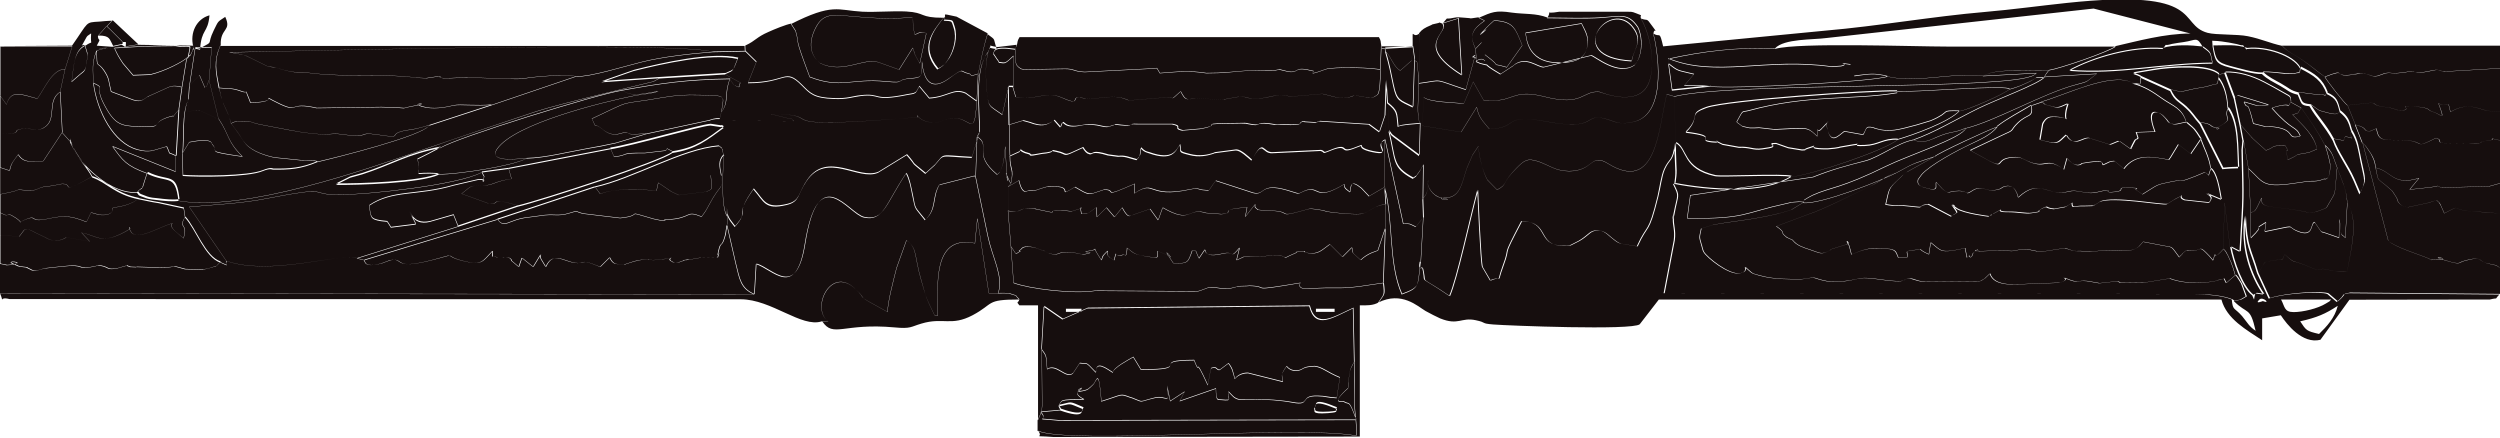 <?xml version="1.0" encoding="UTF-8"?>
<!DOCTYPE svg PUBLIC "-//W3C//DTD SVG 1.1//EN" "http://www.w3.org/Graphics/SVG/1.1/DTD/svg11.dtd">
<!-- Creator: CorelDRAW -->
<svg xmlns="http://www.w3.org/2000/svg" xml:space="preserve" width="11.11in" height="1.945in" style="shape-rendering:geometricPrecision; text-rendering:geometricPrecision; image-rendering:optimizeQuality; fill-rule:evenodd; clip-rule:evenodd"
viewBox="0 0 11.11 1.945"
 xmlns:xlink="http://www.w3.org/1999/xlink">
 <defs>
  <style type="text/css">
   <![CDATA[
    .fil0 {fill:#160E0E}
   ]]>
  </style>
 </defs>
 <g id="Layer_x0020_1">
  <path class="fil0" d="M9.61 0.218c0.029,-0.033 -0.004,-0.009 0.043,-0.023 0.002,-0.001 0.05,-0.008 0.051,-0.008 0.058,-0.008 0.057,-0.028 0.087,0.025 0.04,0.028 0.03,0.025 0.041,0.071 -0.228,0.002 -0.417,0.05 -0.636,0.032 0.111,-0.06 0.277,-0.107 0.414,-0.097zm0.375 0c0.086,-0.01 0.205,0.03 0.236,0.086 0.063,0.032 0.097,0.054 0.119,0.114 0.045,0.021 0.046,0.038 0.058,0.081 0.032,0.027 0.038,0.041 0.051,0.087 0.027,0.045 0.03,0.079 0.041,0.133 0.018,0.088 0.026,0.085 -0.005,0.145l-0.026 -0.061c-0.027,-0.061 -0.072,-0.121 -0.092,-0.177 -0.038,-0.068 -0.071,-0.097 -0.104,-0.154 -0.04,-0.004 -0.034,-0.01 -0.052,-0.051 -0.04,-0.01 -0.04,-0.018 -0.079,-0.04 -0.03,-0.017 -0.057,-0.029 -0.08,-0.052 -0.04,0.001 -0.1,-0.018 -0.144,-0.029 -0.061,-0.016 -0.064,-0.028 -0.075,-0.091l-0.002 -0.028c0.036,0.001 0.053,0.005 0.074,0.008 0.002,0 0.035,0.007 0.036,0.007 0.046,0.015 0.012,-0.01 0.042,0.024zm-2.638 -0.067c0.014,0.048 0.07,0.353 -0.086,0.39 -0.073,0.017 -0.083,-0.003 -0.134,-0.015 -0.089,-0.021 -0.03,0.056 -0.25,0.015 -0.209,-0.039 -0.121,0.029 -0.259,0.032 -0.03,-0.036 -0.047,-0.051 -0.056,-0.097l-0.069 0.111 -0.172 -0.028 0.003 0.177 -0.002 0.149c0.024,-0.032 0.019,-0.026 0.025,-0.083 -0.01,0.025 0.022,0.069 0.056,0.076 0.09,0.017 -0.055,0.004 0.026,7.08661e-005 0.064,-0.003 0.07,-0.077 0.09,-0.132 0.001,-0.002 0.025,-0.058 0.025,-0.058l0.026 -0.039c0.001,0.042 0.021,0.118 0.04,0.15l0.043 0.044c0.05,-0.026 0.018,-0.027 0.085,-0.095 0.036,-0.036 0.049,-0.048 0.101,-0.03 0.045,0.016 0.075,0.042 0.134,0.042 0.111,4.33071e-005 0.094,-0.083 0.174,-0.033 0.214,0.132 0.223,-0.151 0.26,-0.309l0.033 0.01c0.268,-0.066 1.484,-0.027 1.599,-0.095l0.012 -0.009 -0.239 0.013c-0.136,-0.018 -0.291,0.034 -0.422,0.003 -0.05,0.024 -0.706,0.058 -0.788,0.045l-0.172 0.018 -0.016 -0.116 -0.001 -0.026c0.151,-0.034 0.31,-0.053 0.475,-0.046 0.04,-0.044 0.172,-0.038 0.228,-0.046l1.188 -0.131 0.431 0.111c-0.116,0 -0.237,0.034 -0.334,0.056 -0.029,0.024 -0.252,0.1 -0.296,0.106 -0.003,0.004 -0.01,0.014 -0.012,0.016 -0.001,0.002 -0.004,0.007 -0.005,0.008 -0.001,0.002 -0.003,0.006 -0.005,0.008l0.234 -0.014c-0.051,0.039 -0.034,0.033 -0.091,0.048 -0.146,0.038 -0.36,0.163 -0.49,0.194 -0.017,0.044 -0.256,0.121 -0.352,0.168 -0.207,0.102 -0.248,0.093 -0.329,0.13 -0.004,0.002 -0.015,0.008 -0.019,0.01 -0.034,0.022 -0.01,0.002 -0.023,0.021 0.077,0.01 0.359,-0.103 0.421,-0.136 0.082,-0.046 0.079,-0.04 0.163,-0.069 0.013,-0.015 0.241,-0.12 0.278,-0.132 0.049,-0.038 0.096,-0.06 0.153,-0.095l0.044 -0.015c0.103,-0.029 0.312,-0.134 0.404,-0.085 0.046,0.004 0.037,0.016 0.037,-0.026 -0.038,-0.02 -0.065,-0.009 0.055,-0.03 0.076,-0.014 0.251,-0.024 0.293,0.02l0.028 -0.01c0.058,-0.002 0.118,0.016 0.172,0.044 0.026,0.014 0.055,0.029 0.073,0.04 0.045,0.027 0.044,0.018 0.047,0.049l0.047 0.026c0.036,0.051 0.071,0.1 0.105,0.166 0.036,0.034 0.035,0.053 0.054,0.101 0.02,0.053 0.041,0.093 0.045,0.156l0.014 0.025c0.03,0.081 0.001,0.185 -0.015,0.276 -0.009,0.004 -0.05,7.87402e-006 -0.068,-0.003l-0.04 -0.007c-0.002,3.93701e-005 -0.006,0.001 -0.007,0.001 -0.015,0.001 -0.015,0.007 -0.039,-0.004 -0.106,-0.047 -0.068,-0.011 -0.124,-0.062 -0.015,0.036 -0.002,0.015 -0.022,0.023 -0.002,0.001 -0.009,0.002 -0.011,0.002 -0.076,0.012 -0.045,0.003 -0.076,0.045 -0.002,0.003 -0.005,0.008 -0.008,0.011l0.052 0.113c0.074,-0.024 0.236,-0.033 0.261,-0.02l0.041 0.035c0.046,-0.039 0.012,-0.03 0.054,-0.039l0.669 0.006 0 -0.112c-0.011,-0.011 -0.016,-0.016 -0.046,-0.021 -0.062,-0.011 -0.03,-0.034 -0.098,-0.019l-0.026 0.007c-0.008,0.002 -0.01,0.014 -0.047,0.004 -0.15,-0.041 0.032,-0.012 -0.078,-0.011 -0.03,6.69291e-005 -0.001,0.004 -0.033,-0.009 -0.028,-0.012 -0.148,-0.049 -0.172,-0.076l-0.114 -0.435 -0.031 -0.079 -0.035 -0.087c-0.014,-0.009 -0.093,-0.111 -0.1,-0.126 -0.031,-0.022 -0.055,-0.043 -0.093,-0.07 -0.042,-0.03 -0.07,-0.038 -0.097,-0.068 -0.059,-0.013 -0.09,-0.03 -0.153,-0.043 -0.048,-0.01 -0.141,-0.005 -0.179,-0.015 -0.137,-0.037 -0.005,-0.199 -0.626,-0.133 -0.114,0.012 -0.246,0.03 -0.363,0.04 -0.234,0.02 -0.476,0.063 -0.709,0.083l-0.722 0.07c-0.017,-0.073 -0.013,-0.038 -0.042,-0.056zm2.958 1.333c-0.055,-0.013 -0.056,-0.015 -0.083,-0.056 0.075,-0.017 0.112,-0.033 0.167,-0.069 -0.013,0.054 -0.049,0.092 -0.083,0.125zm-0.167 -0.153l0.222 0c-0.018,0.016 0.009,-0.002 -0.024,0.018 -0.035,0.022 -0.102,0.038 -0.143,0.038 -0.043,0 -0.039,-0.025 -0.056,-0.056zm-0.097 0c0.015,-0.015 0.053,0.022 0.015,0.007 -0,-0 -0.039,0.016 -0.015,-0.007zm-3.728 -0.167c-0.017,0.108 0.002,0.114 -0.084,0.145 -0.061,-0.14 -0.036,-0.318 -0.077,-0.477l0.005 0.077 -0.002 0.103 -0.009 0.246c0.007,0.058 0.004,0.048 -0.022,0.087 0.105,-0.053 0.177,0.017 0.211,0.037 0.018,0.01 0.051,0.027 0.065,0.033 0.082,0.033 0.093,-0.006 0.158,0.008 0.053,0.011 0.019,0.014 0.078,0.019 0.062,0.005 0.618,0.027 0.651,-0.001l0.085 -0.11 2.5 0c0.023,0.087 0.112,0.135 0.181,0.181l0 -0.097 0.083 -0.014c0.027,0.041 0.096,0.129 0.176,0.109l0.129 -0.178 0.624 -0.001c0.045,-0.011 0.015,0.006 0.042,-0.022l-0.669 -0.006c-0.042,0.009 -0.007,0 -0.054,0.039l-0.041 -0.035c-0.025,-0.013 -0.187,-0.005 -0.261,0.02l-0.052 -0.113c-0.031,-0.108 -0.051,-0.11 -0.055,-0.254 -0.021,0.138 0.024,0.265 0.082,0.349l-0.034 -0.005c-0.01,0.032 -0.001,0.036 -0.014,0.009 -0.047,-0.035 -0.086,-0.148 -0.099,-0.218l-0.024 -0.194 -0.006 0.204c0.011,0.013 0.008,0.009 0.02,0.03 0.001,0.001 0.013,0.029 0.014,0.031 0.008,0.02 0.012,0.033 0.018,0.055 0.01,0.012 0.006,0.004 0.021,0.029 0.002,0.003 0.004,0.007 0.006,0.01l0.021 0.057c-0.039,0.023 -0.016,0.01 -0.053,0.021 0.062,0.062 0.072,0.022 0.097,0.132 -0.029,-0.019 -0.036,-0.036 -0.06,-0.065 -0.036,-0.041 -0.041,-0.023 -0.046,-0.074 -0.04,-0.017 -0.114,-0.023 -0.157,-0.024l-2.368 -0.004 0.045 -0.235c0.006,-0.047 -0.006,-0.066 -0.004,-0.098 0.003,-0.045 -0.008,0.044 0.003,-0.02 0.017,-0.091 0.027,-0.072 -0.003,-0.133 0.008,-0.003 0.004,0.021 0.01,-0.029 0.002,-0.018 0.001,-0.035 0,-0.053 -0.001,-0.037 -0.004,-0.061 -0.001,-0.099 -0.011,0.085 -0.025,0.064 -0.048,0.115 -0.014,0.031 -0.02,0.082 -0.029,0.121 -0.043,0.175 -0.044,0.116 -0.092,0.222 -0.085,-0.015 -0.072,-0.004 -0.114,-0.038 -0.02,-0.016 -0.042,-0.043 -0.083,-0.029 -0.018,0.006 -0.034,0.031 -0.075,0.05 -0.034,0.016 -0.015,0.014 -0.06,0.014 -0.115,-0.001 -0.057,-0.108 -0.182,-0.108 -0.097,0.186 -0.043,0.092 -0.083,0.2 -0.031,0.086 0.003,0.038 -0.056,0.063l-0.035 -0.06c-0.008,-0.019 -0.021,-0.342 -0.021,-0.343 -0.033,0.123 -0.092,0.398 -0.125,0.472 -0.137,-0.094 -0.106,-0.052 -0.116,-0.106l-0.003 -0.015c-0,-0.001 -0.001,-0.005 -0.002,-0.006 -0.001,-0.002 -0.018,0.02 -0.01,-0.025zm-0.474 0.653c0.014,-0.009 -0.017,-0.049 0.1,0 -0.011,0.01 0.022,0.014 -0.037,0.019 -0.083,0.006 -0.053,-0.012 -0.063,-0.019zm-1.211 -0.264c0.025,0.034 0.019,0.028 0.025,0.089 0.042,-0.027 0.083,0.046 0.115,0.018l0.03 -0.045c0.038,0.006 0.02,-0.013 0.072,0.042 -0.002,-0.057 0.049,-0.016 0.075,0 0.001,-0.021 0.074,-0.059 0.091,-0.069l0.034 0.056c0.244,0 0.026,-0.041 0.236,-0.042 0.034,0.083 -0.007,-0.039 0.061,0.111l0.014 -0.075c0.029,-0.011 0.022,0.009 0.039,0.007l0.039 -0.029c0.018,0.024 0.018,0.035 0.028,0.069 0.017,-0.021 0.043,-0.026 0.059,-0.026l0.155 0.039c-0.004,-0.033 -0.012,-0.028 0.016,-0.069 0.018,0.022 0.043,0.022 0.059,0.017 0.014,-0.004 0.016,-0.014 0.053,-0.016 0.002,-0 0.009,-0.001 0.012,-0.001 0.034,0.003 0.054,0.026 0.113,0.05l-0.014 0.091c-0.052,-0.003 -0.045,-0.008 -0.085,-0.009 -0.083,-0.002 -0.028,0.044 -0.109,0.029 -0.124,-0.023 -0.228,-0.01 -0.243,-0.014 -0.021,-0.006 -0.027,-0.017 -0.044,-0.034 -0.01,0.029 0.026,0.042 -0.031,0.036 -0.018,-0.002 -0.024,0.008 -0.025,-0.05l-0.161 0.056 0.022 -0.042 -0.064 0.042 -0.014 -0.069c0.014,0.092 -0.002,0.042 -0.053,0.054 -0.081,0.019 -0.046,0.022 -0.102,0.001l-0.01 -0.003c-0.047,-0.017 -0.028,-0.012 -0.127,0.018 -0.011,-0.156 -0.021,-0.088 -0.037,-0.074 -0.02,0.019 -0.021,0.023 -0.048,0.028 -0.054,0.011 0.03,-0.035 -0.017,0.002 -0.017,0.013 0.016,0.03 0.026,0.036 -0.115,0 -0.096,0.002 -0.116,0.03 0.064,-0.013 0.039,-0.018 0.11,0.011 -0.009,0.006 0.013,0.046 -0.101,0.006l-0.087 0.008c0.043,0.046 -0.05,0.024 0.083,0.038l1.32 -0.003c-0.035,-0.098 -0.03,-0.063 -0.056,-0.081 -0.003,-0.002 -0.065,0.015 0.02,-0.06l0 -0.025c0.009,-0.05 0.001,-0.045 0.026,-0.091l-0.005 -0.239c-0.089,0.04 -0.167,0.098 -0.194,-0.01l-0.986 0.01 -0.111 0.049 -0.083 -0.057 -0.011 0.192zm-3.011 -0.398l-0.032 -0.008c-0.063,-0.026 -0.383,0.082 -0.578,0.013 -0.013,0.012 0.022,0.027 -0.029,0.004 -0.028,0.03 -0.008,0.013 -0.036,0.025 -0.003,0.001 -0.039,0.009 -0.041,0.01l-0.079 -0.002c-0.09,-0.024 -0.007,-0.007 -0.117,-0.007l-0.099 -0.003c-0,1.5748e-005 -0.003,0.001 -0.003,0.001l-0.025 -0.001c-0.001,-0 -0.004,-0.002 -0.005,-0.002 -0.022,-0.005 0.013,-0.009 -0.035,0.003l-0.017 0.005c-0.048,0.009 -0.038,-0.005 -0.072,-0.011 -0.021,-0.004 -0.011,-0.001 -0.031,0.003 -0.086,0.018 -0.032,-0.013 -0.143,0l-0.073 0.008c-0.027,0.004 -0.036,0.013 -0.06,0.009l-0.02 -0.01c-0.001,-0 -0.004,-0.002 -0.005,-0.003l-0.031 -0.004c-0.001,-0 -0.006,-0.002 -0.007,-0.002 -0.001,-0 -0.005,-0.002 -0.006,-0.003 -0.077,-0.027 0.049,-0.013 -0.018,-0.003l-0.026 0.002c-0.001,-5.11811e-005 -0.022,-0.006 -0.03,-0.006l0 0.131 3.353 0.005c-0.062,-0.026 -0.066,-0.068 -0.083,-0.136l-0.04 -0.175 -0.005 0.035c-0.001,0.006 -0.002,0.009 -0.003,0.015 -0.016,0.057 -0.019,0.021 -0.029,0.066 -0.012,0.054 0.013,-0.023 -0.004,0.03l-0.069 0.001c-0.001,-1.5748e-005 -0.005,-0 -0.006,-8.26772e-005 -0.001,6.69291e-005 -0.005,0.001 -0.006,0.001l-0.034 0.006c-0.103,0.017 0.037,-0.011 -0.032,0.005 -0.017,0.004 -0.031,0.015 -0.05,0.009 -0.001,-0 -0.004,-0.002 -0.005,-0.003 -0.036,-0.016 0.034,-0.023 -0.045,-0.01l-0.041 0.003c-0.036,-0.003 -0.007,-0.005 -0.033,-0.003 -0.045,0.003 -0.062,0.013 -0.089,0.021 -0.001,0 -0.004,0.001 -0.005,0.002l-0.013 -0.001c-0.023,-0.003 -0.036,0.004 -0.052,-0.031l-0.042 0.042c-0.016,-0.006 -0.059,-0.026 -0.074,-0.021 -0.068,0.024 -0.129,-0.065 -0.168,0.021 -0.02,-0.035 -0.028,-0.038 -0.022,-0.056l-0.034 0.056 -0.05 -0.04 -0.014 0.04 -0.032 -0.027c-2.75591e-005,-2.3622e-005 -0,-0.018 -0.033,-0.016 -0.001,7.08661e-005 -0.005,0.001 -0.006,0.001l-0.023 0c-0.033,-0.011 -0.022,0.01 -0.022,-0.029 -0.046,0.047 -0.045,0.066 -0.13,0.045 -0.101,-0.025 -0.013,-0.037 -0.14,-0.004 -0.177,0.045 -0.12,-0.011 -0.183,0 -0.003,0 -0.01,0.003 -0.012,0.004 -0.003,0.001 -0.03,0.011 -0.03,0.011 -0.081,0.021 -0.07,-0.011 -0.077,-0.017zm8.243 -0.822l-0.003 0.016c0.028,0.033 0.04,0.085 0.042,0.133 0.048,0.064 0.042,0.178 0.047,0.266l-0.031 0.001c-0.003,0 -0.032,0.002 -0.039,0.003l-0.101 -0.2c-0.027,-0.03 -0.033,-0.046 -0.063,-0.073 -0.029,-0.027 -0.049,-0.031 -0.068,-0.074l-0.133 -0.06c0,0.042 0.009,0.029 -0.037,0.026 0.059,0.016 0.09,0.037 0.138,0.071 0.045,0.031 0.086,0.041 0.104,0.103 0.038,0.032 0.032,0.025 0.063,0.073 0.012,0.038 0.037,0.079 0.044,0.131 0.028,0.021 0.038,0.088 0.047,0.139l-0.067 -0.028c0.037,0.02 0.016,0.029 0.014,0.042l-0.11 -0.012c-0.041,-0.015 0.018,-0.034 -0.046,-0.002l-0.032 0.02c-0.016,0.007 -0.243,-0.036 -0.299,-0.01l-0.022 0.014c-0.003,0.001 -0.007,0.003 -0.01,0.004l-0.039 0.001c-0.046,-0.002 -0.052,0.014 -0.053,-0.014l-0.02 0.013c-0.003,0.001 -0.007,0.004 -0.01,0.005l-0.049 0.009c-0.047,-0.004 -0.021,-0.017 -0.054,-0.002 -0.038,0.018 0.02,0.01 -0.047,0.02 -0.025,0.004 -0.056,-0.005 -0.106,-0.005 -0.073,0.001 0.009,-0.029 -0.065,0.009 -0.002,0.001 -0.008,0.008 -0.009,0.005 -0.001,-0.003 -0.006,0.005 -0.01,0.006 -1.9685e-005,3.93701e-006 -0.109,-0.013 -0.142,-0.035 -0.029,-0.019 0.006,-0.004 -0.022,-0.018 0.038,0.054 0.021,0.03 -0.002,0.053l-0.103 -0.054c-0.075,0.01 0.021,0.02 -0.101,0.007 -0.034,-0.004 -0.035,0.004 -0.088,-0.006 0.018,-0.074 0.009,-0.067 0.064,-0.118 0.016,-0.015 0.009,-0.011 0.032,-0.027l0.12 -0.067c-0.084,0.029 -0.08,0.022 -0.163,0.069 -0.05,0.011 -0.067,0.036 -0.128,0.065 -0.07,0.032 -0.202,0.1 -0.268,0.121l-0.142 0.053c0.048,0.033 0.011,0.021 0.045,0.048 0.001,0.001 0.004,0.003 0.005,0.003l0.022 0.01c0,0 0.007,0.009 0.016,0.016 0.025,0.018 0.05,0.022 0.087,0.036 0.02,0.008 0.035,0.011 0.063,-0.006 0.002,-0.001 0.005,-0.004 0.006,-0.005l0.067 -0.021c0.027,0.003 -0.016,-0.039 0.013,0.006l0.01 0.039c0.067,-0.03 0.087,-0.028 0.135,-0.027l0.035 0.002c0.001,0 0.004,0.001 0.004,0.001 0.024,0.005 0.024,0.015 0.034,0.037l0.039 0c0.008,-0.028 -0.022,-0.028 0.04,-0.034 0.042,-0.004 -0.008,-0.01 0.057,0.02l0.008 -0.053c0.049,0.037 0.038,0.051 0.153,0.025l0.008 0.042c0.004,-0.002 0.009,-0.011 0.01,-0.008 0.01,0.021 0.016,-0.012 0.018,-0.013 0.05,-0.03 -0.02,-0.006 0.024,-0.008 0.001,-6.69291e-005 0.005,0.001 0.006,0.001l0.074 -0.003c0.001,-0 0.005,-0.001 0.006,-0.001l0.061 0.003c0.02,-0 0.043,-0.013 0.083,-0.005l0.029 0.006c0.001,0 0.005,0 0.006,0l0.017 -3.54331e-005c0.001,6.69291e-005 0.005,0 0.006,0.001l0.096 -0.015c0.035,0.011 0.036,0.014 0.068,0.013l0.037 0.003c0.002,0 0.006,0.001 0.008,0.001 0.002,0 0.006,0 0.008,0l0.024 -0.004c0.089,-0.013 0.144,0.015 0.184,-0.021l0.018 -0.02 0.094 0.018c0.04,0.006 0.031,0.003 0.067,0.051 0.003,-0.003 0.006,-0.012 0.007,-0.009 0.001,0.003 0.006,-0.007 0.007,-0.008 0.031,-0.026 0.004,-0.008 0.052,-0.013 0.036,-0.004 0.021,-0.024 0.067,0.024l0.017 0.02c0.019,-0.065 -0.011,0.016 0.046,-0.051l0.006 -0.204 0.024 0.194 0.042 0.022c0.016,-0.267 0.014,-0.218 0.009,-0.452l0.004 -0.042 -0.012 -0.064 -0.026 -0.121 -0.043 -0.115 -0.028 0.01zm-5.514 -0.002l-0.006 0.121c-0.011,0.173 -0.027,0.063 -0.112,0.073 -0.039,0.005 -0.05,0.027 -0.103,0.017 -0.047,-0.009 -0.057,-0.046 -0.046,-0.021 -0.734,0.06 -0.372,-0.014 -0.653,-0.014l0.088 0.022c0.003,-0.004 0.009,0.005 0.013,0.009l-0.379 -0.001 -0.279 0.06 -0.133 0.04c-0.043,0.01 -0.085,0.018 -0.128,0.025 -0.086,0.015 -0.185,0.041 -0.269,0.043 -0.062,0.034 -0.301,0.07 -0.388,0.071 -0.078,0.039 -0.368,0.047 -0.459,0.046l0.064 -0.032c0.013,-0.004 0.036,-0.01 0.054,-0.015 0.122,-0.039 0.204,-0.091 0.348,-0.117 0.075,-0.047 0.696,-0.238 0.805,-0.255 0.18,-0.033 0.289,-0.048 0.481,-0.051l0.017 0.025c0.001,0.001 0.005,0.003 0.006,0.004 0.03,0.012 0.011,0.007 0.024,-0.013l-0.068 -0.037 -0.293 0.018c-0.004,0.003 -0.009,0.005 -0.013,0.007 -0.004,0.002 -0.008,0.005 -0.013,0.007 -0.005,0.002 -0.422,0.1 -0.521,0.133 -0.185,0.062 -0.329,0.109 -0.497,0.168 -0.25,0.087 -0.799,0.28 -1.092,0.229 -0.032,0.004 -0.065,0 -0.097,-0.004 -0.015,-0.002 -0.032,-0.003 -0.047,-0.008 -0.049,-0.017 -0.027,-0.012 -0.042,-0.024 -0.076,0.004 -0.148,-0.045 -0.197,-0.088 -0.112,-0.1 -0.102,-0.19 -0.099,-0.135 0.038,0.08 0.069,0.102 0.098,0.155 0.064,0.022 0.099,0.075 0.207,0.097 0.032,0.006 0.053,0.012 0.088,0.017l0.111 0.024 0.006 0.04c0.048,0.051 0.089,0.178 0.157,0.2 0.051,0.023 0.016,0.008 0.029,-0.004l-0.167 -0.243c0.124,-0.011 0.232,-0.015 0.348,-0.038 0.299,-0.058 0.168,-0.015 0.323,-0.016 0.124,-0.001 0.52,-0.042 0.628,-0.099l0.119 -0.016 0.451 -0.087c0.099,-0.015 0.403,-0.104 0.447,-0.106l0.047 0.007c0.002,-0.004 0.008,0.002 0.012,0.004 -0.075,0.054 -0.12,0.094 -0.228,0.111 -0.053,0.042 -0.586,0.215 -0.688,0.239l-0.264 0.089 -0.449 0.141 0.032 0.008 0.591 -0.18 0.433 -0.144c0.171,-0.037 0.388,-0.17 0.553,-0.183 0.025,0.022 0.007,-0.001 0.021,0.04 -0.005,0.06 -0.015,0.231 0.014,0.272l-0.003 -0.036c0.004,0.036 0.002,0.039 0.037,0.083 0.071,-0.081 -0.011,-0.033 0.083,-0.167 0.048,0.054 0.05,0.093 0.148,0.069 0.059,-0.014 0.047,-0.046 0.089,-0.107 0.09,-0.131 0.23,0.002 0.317,-0.036l0.127 -0.078c0.052,0.059 0.004,0.018 0.083,0.083l0.042 -0.038c0.046,-0.052 0.014,-0.04 0.164,-0.033l0.034 -0.11c0,-0.106 -0.024,-0.278 0.037,-0.357 0.021,-0.034 -0.012,-0.022 0.041,-0.017 -0.019,-0.053 -0.001,-0.036 -0.041,-0.066 -0.016,0.05 -0.031,0.119 -0.042,0.181zm-0.993 0.977l-3.353 -0.005c0.023,0.055 -0.012,0.012 0.042,0.026l3.25 0.001c0.136,0 0.271,0.128 0.36,0.098l0.028 -7.08661e-005c-0.078,-0.057 0.01,-0.247 0.118,-0.147 0.07,0.065 -0.019,0.014 0.146,0.105 0,-0.043 0.026,-0.141 0.04,-0.196l0.044 -0.123c0.049,0.036 0.033,0.065 0.065,0.176 0.027,0.092 0.018,0.07 0.06,0.158l0.014 -5.90551e-005c0,-0.128 -0.025,-0.354 0.157,-0.322l0.008 0.002 0.011 -0.111 0.051 0.333 0.041 3.14961e-005c0.025,-0.074 -0.026,-0.157 -0.046,-0.253l-0.055 -0.266 -0.008 -1.9685e-005 -0.153 0.039c-0.034,0.057 -0.01,0.107 -0.063,0.156 -0.05,-0.064 -0.041,-0.041 -0.056,-0.111 -0.007,-0.036 -0.013,-0.07 -0.028,-0.097 -0.093,0.139 -0.1,0.214 -0.187,0.196 -0.07,-0.015 -0.203,-0.256 -0.263,0.118 -0.04,0.251 -0.143,0.11 -0.217,0.089l-0.008 0.136zm-2.494 -1.102c-0.005,0.045 0.012,-0.023 -0.007,0.029 -0.001,0.004 -0.006,0.014 -0.008,0.013 -0.001,-0.002 -0.006,0.008 -0.01,0.011l-0.006 0.003 -0.021 0.129 -0.014 0.098 -0.012 0.207 -0.001 0.068 -0.281 -0.113c0.046,0.064 0.062,0.087 0.153,0.12 0.095,0.047 0.126,-0.003 0.141,0.121 0.293,0.051 0.842,-0.142 1.092,-0.229 0.168,-0.058 0.312,-0.106 0.497,-0.168 0.099,-0.033 0.516,-0.131 0.521,-0.133 0.005,-0.002 0.009,-0.005 0.013,-0.007 0.004,-0.002 0.009,-0.004 0.013,-0.007l-0.257 0.018 0.143 -0.05c0.127,-0.032 0.344,-0.081 0.462,-0.054 -0.025,0.064 -0.016,0.049 -0.055,0.068l0.068 0.037c-0.013,0.02 0.005,0.024 -0.024,0.013 -0.001,-0 -0.005,-0.003 -0.006,-0.004l-0.017 -0.025c-0.028,0.074 -0.002,0.099 -0.038,0.148 -0.012,0.052 0.006,0.016 -0.056,0.038l0.379 0.001c-0.004,-0.003 -0.01,-0.012 -0.013,-0.009l-0.088 -0.022c0.281,0 -0.081,0.073 0.653,0.014 -0.011,-0.025 -0.002,0.012 0.046,0.021 0.053,0.01 0.064,-0.013 0.103,-0.017 0.085,-0.01 0.101,0.099 0.112,-0.073l-0.05 -0.036c-0.054,-0.024 -0.079,0.017 -0.162,0.022l-0.044 -0.053c-0.014,0.025 -0.012,0.027 -0.025,0.032 -0.002,0.001 -0.007,0.001 -0.009,0.002l-0.018 0.003c-0.162,0.033 -0.112,-0.007 -0.209,0.005 -0.039,0.005 -0.058,0.015 -0.116,0.013 -0.094,-0.003 -0.109,-0.024 -0.145,-0.06 -0.078,-0.078 -0.066,-0.01 -0.239,-0.01l0.037 -0.093 -0.049 -0.048 -0.145 0.003c-0.096,0.007 -0.226,0.022 -0.317,0.045 -0.073,0.018 -0.229,0.067 -0.291,0.064l-0.374 0.127 -0.278 0.091c-0.037,0.048 -0.409,0.141 -0.498,0.162 -0.07,0.03 -0.122,0.034 -0.196,0.033 -0.005,-8.66142e-005 -0.01,-0.008 -0.047,0.007 -0.066,0.027 -0.281,0.027 -0.354,0.021l-0.002 -0.097c0.008,-0.075 -0.004,-0.179 0.026,-0.24l0.004 -0.057 0.026 -0.172 0.023 0.005c0.006,-0.096 0.035,-0.071 0.042,-0.153 -0.058,0.016 -0.088,0.078 -0.072,0.139zm7.154 0.694l-0.054 0.033c-0.004,0.001 -0.044,0.014 -0.054,0.016 -0.116,0.029 -0.223,0.036 -0.294,0.051l-0.052 0.016c-0.009,0.043 -0.01,0.034 0.001,0.073 0,0.001 0.001,0.005 0.002,0.007 0.001,0.003 0.004,0.018 0.008,0.024 0.014,0.025 0.111,0.103 0.16,0.095 0.033,-0.005 0.024,-0.021 0.024,-0.028 0.036,0.031 0.024,0.026 0.065,0.038 0.065,0.018 0.124,0.016 0.186,0.016l0.011 -0.001c0.062,-0.011 0.034,-0.003 0.101,0.01 0.038,0.007 0.094,-0 0.127,-0.008 0.046,-0.01 -0.008,-0.001 0.022,-0.005 0.044,-0.005 0.098,0.01 0.159,0.013 0.042,0.002 0.031,-0.008 0.054,-0.011 0.021,-0.003 0.027,0.01 0.074,0.014l0.231 -0.002c0.021,-0.004 0.003,0.006 0.035,-0.013l0.023 -0.022c0.018,0.062 0.122,0.048 0.173,0.046l0.136 -0.005c0.045,-0.012 0.019,-0.022 0.019,-0.023 0.089,0.037 0.043,0.002 0.13,0.02l0.028 0.005c0,1.1811e-005 0.029,-0.003 0.031,-0.003 0.08,-0.011 0.042,0.001 0.071,0.001 0.001,-7.87402e-006 0.006,-0 0.007,-0l0.09 -0.001c0.002,-0 0.006,-0.001 0.009,-0.001l0.105 -0.017c1.5748e-005,3.93701e-006 0.083,0.036 0.204,0.011 0.007,-0.001 0.016,-0.006 0.025,-0.007 0.019,-0.001 0.005,-0.014 0.022,0.016l0.042 -0.036c-0.006,-0.022 -0.01,-0.035 -0.018,-0.055 -0.001,-0.002 -0.013,-0.029 -0.014,-0.031 -0.011,-0.021 -0.008,-0.017 -0.02,-0.03 -0.057,0.067 -0.027,-0.014 -0.046,0.051l-0.017 -0.02c-0.046,-0.048 -0.031,-0.028 -0.067,-0.024 -0.048,0.005 -0.021,-0.013 -0.052,0.013 -0.001,0.001 -0.006,0.011 -0.007,0.008 -0.001,-0.003 -0.004,0.006 -0.007,0.009 -0.036,-0.048 -0.027,-0.045 -0.067,-0.051l-0.094 -0.018 -0.018 0.02c-0.04,0.036 -0.095,0.008 -0.184,0.021l-0.024 0.004c-0.002,1.9685e-005 -0.006,-0 -0.008,-0 -0.002,-0 -0.006,-0.001 -0.008,-0.001l-0.037 -0.003c-0.033,0.002 -0.034,-0.001 -0.068,-0.013l-0.096 0.015c-0.001,-9.84252e-005 -0.005,-0 -0.006,-0.001l-0.017 3.54331e-005c-0.001,-7.87402e-005 -0.005,-9.05512e-005 -0.006,-0l-0.029 -0.006c-0.04,-0.008 -0.063,0.004 -0.083,0.005l-0.061 -0.003c-0.001,0 -0.005,0.001 -0.006,0.001l-0.074 0.003c-0.001,-1.9685e-005 -0.005,-0.001 -0.006,-0.001 -0.044,0.002 0.026,-0.022 -0.024,0.008 -0.002,0.001 -0.007,0.034 -0.018,0.013 -0.002,-0.003 -0.006,0.006 -0.01,0.008l-0.008 -0.042c-0.115,0.026 -0.104,0.012 -0.153,-0.025l-0.008 0.053c-0.065,-0.03 -0.015,-0.024 -0.057,-0.02 -0.062,0.006 -0.032,0.006 -0.04,0.034l-0.039 0c-0.01,-0.023 -0.009,-0.032 -0.034,-0.037 -0.001,-0 -0.004,-0.001 -0.004,-0.001l-0.035 -0.002c-0.048,-0.002 -0.068,-0.003 -0.135,0.027l-0.01 -0.039c-0.028,-0.045 0.014,-0.003 -0.013,-0.006l-0.067 0.021c-0.001,0.001 -0.005,0.004 -0.006,0.005 -0.028,0.017 -0.043,0.014 -0.063,0.006 -0.036,-0.014 -0.062,-0.018 -0.087,-0.036 -0.008,-0.006 -0.016,-0.015 -0.016,-0.016l-0.022 -0.01c-0.001,-0.001 -0.004,-0.003 -0.005,-0.003 -0.035,-0.027 0.003,-0.014 -0.045,-0.048l0.142 -0.053c0.065,-0.021 0.198,-0.089 0.268,-0.121 0.061,-0.028 0.078,-0.053 0.128,-0.065 -0.062,0.033 -0.344,0.146 -0.421,0.136zm-1.692 -0.015l0.003 0.086 -0.011 0.193c-0.009,0.045 0.009,0.023 0.01,0.025 0,0.001 0.001,0.005 0.002,0.006l0.003 0.015c0.011,0.055 -0.02,0.013 0.116,0.106 0.033,-0.074 0.092,-0.349 0.125,-0.472 7.87402e-006,0.001 0.013,0.324 0.021,0.343l0.035 0.06c0.059,-0.026 0.024,0.023 0.056,-0.063 0.04,-0.109 -0.014,-0.015 0.083,-0.2 0.125,0 0.066,0.108 0.182,0.108 0.045,0 0.026,0.002 0.06,-0.014 0.041,-0.019 0.057,-0.044 0.075,-0.05 0.041,-0.014 0.063,0.013 0.083,0.029 0.042,0.033 0.029,0.023 0.114,0.038 0.048,-0.106 0.049,-0.047 0.092,-0.222 0.01,-0.039 0.015,-0.089 0.029,-0.121 0.023,-0.051 0.037,-0.03 0.048,-0.115l-0.007 -0.208 -0.033 -0.01c-0.037,0.158 -0.046,0.441 -0.26,0.309 -0.081,-0.05 -0.064,0.033 -0.174,0.033 -0.058,-1.9685e-005 -0.089,-0.026 -0.134,-0.042 -0.052,-0.018 -0.065,-0.006 -0.101,0.03 -0.068,0.068 -0.035,0.069 -0.085,0.095l-0.043 -0.044c-0.019,-0.032 -0.038,-0.108 -0.04,-0.15l-0.026 0.039c-3.93701e-005,7.48031e-005 -0.024,0.055 -0.025,0.058 -0.02,0.055 -0.026,0.129 -0.09,0.132 -0.081,0.004 0.064,0.017 -0.026,-7.08661e-005 -0.034,-0.006 -0.066,-0.051 -0.056,-0.076 -0.006,0.057 -0.001,0.051 -0.025,0.083zm-1.842 0.051l0.013 0.159 0.022 0.033c0.048,-0.029 -0.008,0.001 0.023,-0.021 0.002,-0.002 0.009,-0.022 0.067,-0.005l0.032 0.012c0.001,0 0.004,0.001 0.005,0.001l0.019 0.01c0.06,0.018 0.024,-0.019 0.132,0.001 0.02,0.004 0.009,0.007 0.029,0.003 0.068,-0.014 -0.048,-0.004 0.032,-0.017 0.028,-0.005 -0.004,-0.024 0.027,0.022l0.014 0.022c0.007,-0.025 0.006,-0.019 0.028,-0.042 -0,0.019 -0.006,0.015 0.009,0.03l0.019 0.012c0.016,-0.057 -0.003,-0.009 0.039,-0.024 0.012,-0.004 0.016,0.019 0.019,-0.031 0.03,0.024 0.028,0.03 0.093,0.039 0.001,0 0.005,0.001 0.005,0.001 0.04,0.006 0.038,0.008 0.038,-0.026l0.042 0.018c0.046,0.038 -0.036,-0.055 0.016,0.019l0.012 0.018c0.062,0 0.064,0.001 0.083,-0.056l0.016 0 0.014 0.034c0.063,-0.091 -0.022,0.009 0.104,-0.021 0.06,-0.015 0.031,0.028 0.077,-0.027l-0.014 0.056c0.008,-0.003 0.029,-0.014 0.032,-0.015l0.028 -0.002c0.091,0.009 0.066,-0.014 0.138,-0.003 0.044,0.007 -0.017,0.023 0.06,-0.01 0.024,-0.01 -0.011,-0.005 0.024,-0.008 0.046,-0.005 0.001,0 0.03,0.005 0.001,0 0.005,0.001 0.006,0.001 0.047,0.006 0.059,-0.012 0.097,-0.039l0.056 0.056 0.042 -0.042c0.008,0.031 -0.008,0.014 0.039,0.056 0.032,-0.032 0.074,-0.041 0.076,-0.042l0.034 -0.102 0.002 -0.103c-0.049,0.006 -0.058,0.023 -0.099,0.041 -0.019,0.008 -0.138,-0.003 -0.162,-0.008l-0.021 -0.006c-0.061,-0.01 -0.057,-0.007 -0.082,0 -0.134,0.038 -0.038,0 -0.167,0.002l-0.037 -0.004c-0.001,-0 -0.004,-0.002 -0.004,-0.003 -0.013,-0.011 -0.01,-0.007 -0.009,-0.022l-0.044 0.056 0.008 -0.042c-0.142,0.009 -0.043,0.027 -0.115,0.03 -0.003,9.84252e-005 -0.01,-0.001 -0.013,-0.001l-0.054 -0.004c-0.085,-0.027 -0.062,0.052 -0.193,-0.024l-0.02 0.056 -0.036 -0.05 -0.07 0.024c-0.016,0.002 -0.024,0.028 -0.054,-0.03l-0.034 0.042 -0.036 -0.042 -0.042 0.042 -0.003 -0.043c-0.054,0.04 -0.031,0.023 -0.066,0.029 -0.001,-0.004 -0.008,-0.038 0,-0.025l-0.042 0.013c-0.01,0.001 -0.04,-0.004 -0.048,-0.004 -0.087,-0.003 0.025,0.025 -0.11,-0.005 -0.002,-0 -0.006,-0.001 -0.008,-0.002 -0.077,-0.012 -0.053,0.025 -0.119,0.009zm0.008 -0.243c0,0.073 0.02,0.053 0.004,0.126l-0.012 0.012 0.048 -0.028c0.016,0.069 0.037,0.045 0.043,0.045 0.04,0.001 0.032,-0.003 0.067,-0.013 0.001,-0 0.005,-0.002 0.007,-0.002 0.033,-0.008 -0.013,0.001 0.013,-0.002 0.001,-0 0.005,-0 0.006,-0 0.001,-0 0.005,-4.72441e-005 0.006,-0 0.112,-0.009 0.018,0.055 0.107,0.001l0.037 0.021c0.012,0.005 0.017,0.011 0.041,0.008l0.051 -0.017c0.064,-0.002 -0.02,0.042 0.136,-0.026l0 0.042c0.094,-0.063 0.055,0.024 0.245,-0.017 0.045,-0.01 0.032,0.001 0.068,0.003 0.027,0.001 0.006,0.013 0.048,-0.042l0.166 0.054c0.055,0.014 0.029,-0.047 0.15,-0.012 0.063,0.018 0.042,0.019 0.077,0.004 0.069,-0.03 0.043,0.051 0.177,-0.03 0.001,0.002 0.001,0.004 0.001,0.006 0.001,0.013 0.013,0.019 0.026,0.029 0.003,-0.031 0.002,-0.057 0.05,-0.018l0.034 0.036 0.07 -0.041 8.26772e-005 -0.208c-0.054,0.022 0.04,0.072 -0.055,0.052 -0.094,-0.02 -0.008,-0.042 -0.088,-0.013 -0.062,0.022 -0.013,-0.029 -0.105,0.01 -0.033,0.014 -0.016,0.003 -0.037,-0.002l-0.212 0.01c-0.052,0.005 -0.039,-0.069 -0.095,0.033 -0.018,-0.015 -0.048,-0.044 -0.067,-0.045 -0.001,-6.69291e-005 -0.004,-7.87402e-006 -0.005,2.3622e-005l-0.084 0.011c-0.022,0.004 0.003,-0.001 -0.021,0.006 -0.017,0.005 -0.055,0.015 -0.099,0.003 -0.055,-0.014 -0.035,-0.011 -0.043,-0.044 -0.018,0.026 -0.03,0.074 -0.137,0.036 -0.013,-0.005 -0.018,-0.003 -0.037,-0.022 -0.004,0.043 -0.001,0.033 -0.018,0.053 -0.038,-0.01 -0.052,-0.018 -0.082,-0.015l-0.045 -0.006c-0.074,-0.023 -0.066,-0.003 -0.08,-0.005l-0.011 -0.004c-0.01,-0.006 -0.017,-0.019 -0.021,-0.024 -0.101,0.047 -0.058,0.029 -0.118,0.017 -0.038,-0.008 0.005,-0.001 -0.044,0.007l-0.018 0.002c-0.074,0.015 -0.044,0.005 -0.061,0.001 -0.049,-0.011 -0.035,-0.031 -0.038,-0.01l-0.048 0.022zm0.124 1.175l0 0.047c0.138,0.063 1.156,-0.026 1.415,0.022 0.004,-0.066 -0.008,-0.093 -0.008,-0.163 0,-0.056 0.001,-0.111 -0,-0.167 -0.026,0.046 -0.017,0.041 -0.026,0.091l0 0.025c-0.085,0.076 -0.023,0.058 -0.02,0.06 0.026,0.018 0.021,-0.016 0.056,0.081l-1.32 0.003c-0.133,-0.014 -0.04,0.007 -0.083,-0.038l0.087 -0.008 -0.009 -0.017c0.019,-0.028 0,-0.03 0.116,-0.03 -0.01,-0.005 -0.043,-0.022 -0.026,-0.036 0.047,-0.037 -0.038,0.009 0.017,-0.002 0.027,-0.005 0.028,-0.01 0.048,-0.028 0.015,-0.014 0.025,-0.082 0.037,0.074 0.099,-0.031 0.08,-0.035 0.127,-0.018l0.01 0.003c0.056,0.021 0.021,0.019 0.102,-0.001 0.05,-0.012 0.067,0.039 0.053,-0.054l0.014 0.069 0.064 -0.042 -0.022 0.042 0.161 -0.056c0.001,0.058 0.007,0.048 0.025,0.05 0.057,0.006 0.021,-0.006 0.031,-0.036 0.017,0.017 0.023,0.028 0.044,0.034 0.015,0.005 0.118,-0.008 0.243,0.014 0.081,0.015 0.026,-0.031 0.109,-0.029 0.04,0.001 0.033,0.005 0.085,0.009l0.014 -0.091c-0.059,-0.024 -0.078,-0.047 -0.113,-0.05 -0.003,-0 -0.009,0.001 -0.012,0.001 -0.037,0.002 -0.039,0.012 -0.053,0.016 -0.016,0.005 -0.041,0.005 -0.059,-0.017 -0.029,0.042 -0.02,0.037 -0.016,0.069l-0.155 -0.039c-0.016,-0.001 -0.042,0.004 -0.059,0.026 -0.009,-0.035 -0.009,-0.045 -0.028,-0.069l-0.039 0.029c-0.017,0.002 -0.009,-0.018 -0.039,-0.007l-0.014 0.075c-0.068,-0.15 -0.028,-0.028 -0.061,-0.111 -0.21,0.001 0.008,0.042 -0.236,0.042l-0.034 -0.056c-0.017,0.01 -0.09,0.048 -0.091,0.069 -0.026,-0.016 -0.078,-0.057 -0.075,0 -0.052,-0.054 -0.034,-0.036 -0.072,-0.042l-0.03 0.045c-0.032,0.028 -0.072,-0.045 -0.115,-0.018 -0.005,-0.061 9.44882e-005,-0.055 -0.025,-0.089l0.002 0.251c-0.002,0.032 -0.002,0.017 -0.008,0.04l-0.011 0.025zm-1.406 -1.087c0.003,0.078 0.004,0.02 -0.057,0.136 -0.002,0.004 -0.004,0.008 -0.006,0.011 -0.002,0.004 -0.005,0.009 -0.007,0.012l-0.017 0.024c-0.075,-0.031 -0.039,0.008 -0.153,0.013 -0.042,0.002 0.028,0.007 -0.031,0.003 -0.002,-0 -0.028,-0.006 -0.029,-0.006 -0.142,-0.041 -0.034,-0.016 -0.149,-0.004l-0.158 -0.019c-0.047,-0.007 -0.02,-0.018 -0.067,-0.003 -0.054,0.017 -0.069,0.001 -0.132,0.012l-0.053 0.007c-0.088,0.01 -0.104,0.054 -0.136,0.007l-0.591 0.18c0.006,0.006 -0.005,0.037 0.077,0.017 0,-7.48031e-005 0.028,-0.01 0.03,-0.011 0.003,-0.001 0.01,-0.003 0.012,-0.004 0.063,-0.011 0.005,0.045 0.183,-0 0.127,-0.032 0.039,-0.021 0.14,0.004 0.084,0.021 0.084,0.002 0.13,-0.045 0.001,0.039 -0.011,0.018 0.022,0.029l0.023 -0c0.001,-7.08661e-005 0.005,-0.001 0.006,-0.001 0.033,-0.002 0.033,0.016 0.033,0.016l0.032 0.027 0.014 -0.04 0.05 0.04 0.034 -0.056c-0.006,0.018 0.002,0.021 0.022,0.056 0.039,-0.087 0.1,0.002 0.168,-0.021 0.014,-0.005 0.058,0.016 0.074,0.021l0.042 -0.042c0.016,0.034 0.029,0.028 0.052,0.031l0.013 0.001c0.001,-0 0.004,-0.001 0.005,-0.002 0.027,-0.008 0.044,-0.017 0.089,-0.021 0.026,-0.002 -0.003,0 0.033,0.003l0.041 -0.003c0.079,-0.014 0.01,-0.007 0.045,0.01 0.001,0 0.004,0.002 0.005,0.003 0.019,0.006 0.034,-0.005 0.05,-0.009 0.069,-0.016 -0.071,0.012 0.032,-0.005l0.034 -0.006c0.001,-0 0.005,-0.001 0.006,-0.001 0.001,-5.90551e-005 0.005,6.69291e-005 0.006,8.26772e-005l0.069 -0.001c0.017,-0.054 -0.009,0.023 0.004,-0.03 0.01,-0.045 0.013,-0.01 0.029,-0.066 0.002,-0.006 0.002,-0.009 0.003,-0.015l0.005 -0.035 -0 -0.038c-0.029,-0.041 -0.019,-0.211 -0.014,-0.272 -0.026,0.029 -0.018,0.053 -0.011,0.093zm1.287 0.314l0.012 0.163c0.066,0.026 0.267,0.051 0.363,0.035l0.453 0.003c0.004,-0.001 0.008,-0.002 0.012,-0.003l0.035 -0.013c0.031,-0.008 0.063,0.01 0.102,0.002 0.062,-0.013 -0.015,-0.007 0.071,-0.01l0.013 -0.001c0.099,0.003 -0.021,0.029 0.226,-0.013 -0.002,0 -0.021,0.03 0.041,0.026 0.119,-0.009 0.12,0.003 0.221,-0.01l0.108 -0.016 0.009 -0.246 -0.034 0.102c-0.002,0.002 -0.044,0.011 -0.076,0.042 -0.047,-0.042 -0.031,-0.024 -0.039,-0.056l-0.042 0.042 -0.056 -0.056c-0.038,0.027 -0.05,0.046 -0.097,0.039 -0.001,-0 -0.005,-0.001 -0.006,-0.001 -0.028,-0.005 0.017,-0.01 -0.03,-0.005 -0.035,0.004 -0,-0.002 -0.024,0.008 -0.077,0.033 -0.016,0.017 -0.06,0.01 -0.072,-0.012 -0.048,0.011 -0.138,0.003l-0.028 0.002c-0.003,0.001 -0.024,0.012 -0.032,0.015l0.014 -0.056c-0.046,0.054 -0.017,0.012 -0.077,0.027 -0.125,0.031 -0.041,-0.07 -0.104,0.021l-0.014 -0.034 -0.016 0c-0.02,0.056 -0.021,0.056 -0.083,0.056l-0.012 -0.018c-0.052,-0.075 0.03,0.019 -0.016,-0.019l-0.042 -0.018c-0,0.034 0.002,0.032 -0.038,0.026 -0.001,-0 -0.005,-0.001 -0.005,-0.001 -0.065,-0.01 -0.063,-0.016 -0.093,-0.039 -0.004,0.05 -0.008,0.027 -0.019,0.031 -0.042,0.016 -0.023,-0.032 -0.039,0.024l-0.019 -0.012c-0.015,-0.015 -0.01,-0.01 -0.009,-0.03 -0.022,0.023 -0.02,0.017 -0.028,0.042l-0.014 -0.022c-0.031,-0.046 0.002,-0.027 -0.027,-0.022 -0.08,0.013 0.036,0.003 -0.032,0.017 -0.02,0.004 -0.009,0.001 -0.029,-0.003 -0.108,-0.02 -0.073,0.017 -0.132,-0.001l-0.019 -0.01c-0.001,-0 -0.004,-0.001 -0.005,-0.001l-0.032 -0.012c-0.058,-0.016 -0.065,0.004 -0.067,0.005 -0.031,0.021 0.025,-0.008 -0.023,0.021l-0.022 -0.033zm-3.484 0.065c0.195,0.068 0.515,-0.039 0.578,-0.013l0.449 -0.141 -0.02 -0.05 -0.104 0.03c-0.04,0.01 -0.072,0 -0.091,-0.044l0.028 0.056 -0.111 0.014 -0.012 -0.019c-0.001,-0.001 -0.004,-0.006 -0.005,-0.007l-0.027 -0.003c-0.051,-0.008 -0.044,-0.019 -0.053,-0.068 0.104,-0.071 0.212,-0.042 0.376,-0.09l0.108 -0.025c0.058,-0.004 0.002,0.025 0.028,-0.012l-0.012 -0.022c-0.108,0.056 -0.504,0.098 -0.628,0.099 -0.155,0.001 -0.023,-0.042 -0.323,0.016 -0.116,0.023 -0.224,0.027 -0.348,0.038l0.167 0.243zm7.923 -0.764c-0.029,0.024 -0.18,0.09 -0.223,0.098 -0.046,0.05 -0.208,0.108 -0.274,0.127 -0.066,0.051 -0.378,0.155 -0.473,0.165 -0.125,0.08 -0.368,0.061 -0.522,0.031 0.03,0.061 0.019,0.042 0.003,0.133 -0.012,0.064 -0,-0.025 -0.003,0.02 -0.002,0.032 0.01,0.051 0.004,0.098l-0.045 0.235 2.368 0.004c0.043,0 0.118,0.006 0.157,0.024l0.009 0.007c0.038,-0.011 0.014,0.002 0.053,-0.021l-0.021 -0.057c-0.002,-0.004 -0.004,-0.007 -0.006,-0.01 -0.015,-0.025 -0.011,-0.017 -0.021,-0.029l-0.042 0.036c-0.017,-0.031 -0.003,-0.017 -0.022,-0.016 -0.009,0 -0.018,0.005 -0.025,0.007 -0.122,0.025 -0.204,-0.011 -0.204,-0.011l-0.105 0.017c-0.002,0 -0.007,0.001 -0.009,0.001l-0.09 0.001c-0.001,9.44882e-005 -0.005,0 -0.007,0 -0.029,0 0.009,-0.012 -0.071,-0.001 -0.002,0 -0.03,0.003 -0.031,0.003l-0.028 -0.005c-0.087,-0.018 -0.041,0.017 -0.13,-0.02 0,0 0.026,0.011 -0.019,0.023l-0.136 0.005c-0.051,0.002 -0.155,0.016 -0.173,-0.046l-0.023 0.022c-0.031,0.02 -0.014,0.009 -0.035,0.013l-0.231 0.002c-0.046,-0.004 -0.052,-0.018 -0.074,-0.014 -0.023,0.003 -0.013,0.013 -0.054,0.011 -0.062,-0.003 -0.115,-0.018 -0.159,-0.013 -0.03,0.003 0.024,-0.005 -0.022,0.005 -0.033,0.007 -0.088,0.015 -0.127,0.008 -0.067,-0.013 -0.039,-0.021 -0.101,-0.01l-0.011 0.001c-0.062,-7.87402e-005 -0.121,0.002 -0.186,-0.016 -0.041,-0.011 -0.029,-0.007 -0.065,-0.038 0.001,0.007 0.009,0.023 -0.024,0.028 -0.049,0.008 -0.146,-0.071 -0.16,-0.095 -0.004,-0.007 -0.007,-0.021 -0.008,-0.024 -0,-0.002 -0.001,-0.005 -0.002,-0.007 -0.011,-0.039 -0.01,-0.03 -0.001,-0.073l0.052 -0.016c0.071,-0.015 0.178,-0.022 0.294,-0.051 0.01,-0.002 0.05,-0.015 0.054,-0.016l0.054 -0.033c-0.021,-0.002 -0.015,-0.002 -0.04,7.48031e-005 -0.028,0.002 -0.001,-0.001 -0.034,0.006 -0.202,0.044 -0.175,0.068 -0.443,0.067l0.014 -0.103 0.545 -0.081c0.091,-0.036 0.149,-0.051 0.232,-0.072 0.062,-0.016 0.147,-0.082 0.213,-0.093 0.098,-0.034 0.189,-0.091 0.291,-0.141 0.077,-0.038 0.273,-0.11 0.293,-0.139 -0.066,0.002 -0.01,-0.007 -0.074,0.022 -0.035,0.016 -0.044,0.02 -0.079,0.03zm-3.083 0.976l0.083 0 0 0.014 -0.083 0 0 -0.014zm-1.111 0l0.069 0 0 0.014 -0.069 0 0 -0.014zm-0.401 -0.589l0.055 0.266c0.02,0.097 0.071,0.18 0.046,0.253 0.011,0 0.041,-0.001 0.052,0.002 0.043,0.015 0.014,0 0.041,0.025 -0.003,0.021 -0.017,0.007 6.69291e-005,0.028l0.083 0 0 0.51 0.011 -0.025c0.006,-0.023 0.005,-0.008 0.008,-0.04l-0.002 -0.251 0.011 -0.192 0.083 0.057 0.111 -0.049 0.986 -0.01c0.027,0.107 0.105,0.05 0.194,0.01l0.005 0.239c0.001,0.056 0.001,0.111 0,0.167 -0,0.07 0.012,0.097 0.008,0.163 -0.259,-0.048 -1.277,0.041 -1.415,-0.022 0.029,0.035 -0.037,0.02 0.068,0.028l1.362 -0.002 0 -0.583c0.029,0 0.059,0.002 0.085,-0.014 0.026,-0.039 0.029,-0.029 0.022,-0.087l-0.108 0.016c-0.101,0.013 -0.102,0.001 -0.221,0.01 -0.062,0.005 -0.042,-0.025 -0.041,-0.026 -0.247,0.041 -0.127,0.016 -0.226,0.013l-0.013 0.001c-0.086,0.003 -0.009,-0.002 -0.071,0.01 -0.04,0.008 -0.071,-0.01 -0.102,-0.002l-0.035 0.013c-0.004,0.001 -0.007,0.002 -0.012,0.003l-0.453 -0.003c-0.096,0.016 -0.297,-0.009 -0.363,-0.035l-0.012 -0.163 -0.013 -0.159 0 -0.105 0.012 -0.012c-0.002,-0.003 -0.005,-0.008 -0.006,-0.01 -0.001,-0.003 -0.004,-0.007 -0.005,-0.011 -0.03,-0.083 0.014,0.074 -0.008,-0.023l-0.006 -0.122c-0.004,0.037 -0.005,0.07 -0.018,0.1 -0.011,0.026 -0.004,0.011 -0.018,0.026 -0.115,-0.096 -0.022,-0.127 -0.09,-0.169l-0.006 0.174zm0.18 -0.578l-0.005 0.018c0.007,0.052 -0.009,0.062 0.026,0.084l0.014 0.003 0.179 -0.003c0.044,-0.001 0.039,0.012 0.09,0.014l0.314 -0.016c0.001,-9.44882e-005 0.003,-0.001 0.004,-0.001 0,3.14961e-005 0.003,0 0.003,0l0.013 0.022c0.095,-0.007 0.124,-0.012 0.207,-1.9685e-005l0.052 -0.001c0.075,-0.003 0.119,-0.014 0.211,-0.011 0.096,0.002 0.023,-0.013 0.091,0.003 0.001,0 0.005,0.002 0.006,0.002 0.061,0.009 0.019,-0.027 0.116,-0.002 0.006,0.002 -0.033,0.024 0.053,-0.008 0.032,-0.012 0.225,-0.008 0.245,0.003l0.004 -0.094 -0 -0.011c-0.005,-0.027 -1.5748e-005,-0.022 -0.011,-0.042l-1.597 0c-0.011,0.019 -0.007,0.015 -0.013,0.042zm1.618 0.105c-0.001,0.053 -0.003,0.098 -0.013,0.111l-0.016 0.01c-0.003,0.001 -0.011,0.003 -0.014,0.003 -0.015,0.001 -0.029,-0.004 -0.033,-0.004 -0.066,-0.012 -0.03,0.001 -0.086,0.005 -0.032,0.002 -0.059,-0.01 -0.096,-0.018l-0.137 0.012c-0.068,-0.011 -0.072,-0.003 -0.116,0.005 -0.081,0.015 -0.073,-0.008 -0.119,-0.004l-0.04 0.007c-0.018,0.003 -0.018,0.003 -0.021,0.004 -0.001,0 -0.005,0.001 -0.006,0.001l-0.127 -0.004c-0.038,0.002 -0.041,0.014 -0.064,-0.032 -0.048,0.042 -0.026,0.028 -0.055,0.026l-0.171 0.014c-0.001,-8.26772e-005 -0.005,-0.001 -0.007,-0.001l-0.013 -0.005c-0.053,-0.02 -0.092,-0.002 -0.178,-0.001l-0.024 -0.007c-0.044,-0.002 0.012,0.043 -0.085,0 -0.067,-0.029 -0.114,0.017 -0.2,-0.001l-0.013 -0.044 -0.021 0 0.003 0.169c3.93701e-006,-3.93701e-006 0.062,-0.019 0.063,-0.019l0.029 0.008c0.053,0.02 0.077,0.014 0.109,-0.01l0.028 0.032c0.019,-0.053 -0.004,0.008 0.083,-0.007 0.016,-0.003 0.019,-0.005 0.038,-0.005 0.047,-0.002 0.064,0.011 0.088,0.01 0.001,-4.33071e-005 0.005,-0.001 0.006,-0.001 0.001,-0 0.005,-0.002 0.006,-0.002 0.041,-0.01 -0.001,-0.01 0.047,-0.005 0.07,0.007 0.02,-0.008 0.074,-0.004l0.155 0c0.048,0.01 0.003,0.017 0.041,0.027 0.001,0 0.005,0.001 0.007,0.001 0.001,0 0.005,-0.001 0.007,-0.001l0.069 -0.006c0.118,-0.021 -0.045,-0.022 0.182,-0.025 0.024,-0 0.024,0.001 0.033,0.003 0.066,0.013 0.021,-0.009 0.091,-0.001l0.026 0.004c0.009,0 0.018,-0.001 0.024,-0.001 0.002,3.54331e-005 0.006,-0 0.007,-6.29921e-005 0.126,0.009 0.061,-0.016 0.099,-0.012 0,5.51181e-005 0.003,0.001 0.004,0.001l0.048 0.003c0.002,-0.001 0.006,-0.002 0.008,-0.003 0.002,-0.001 0.006,-0.002 0.008,-0.003l0.22 0.014 0.046 0.034 0.025 -0.074 0.005 -0.155 0.006 0.1c0.045,0.037 0.041,0.043 0.047,0.105 0.019,-0.009 0.057,-0.01 0.098,-0.014 -0.014,-0.05 -0.006,-0.096 -0.006,-0.152 6.29921e-005,-0.021 0,-0.064 -0.002,-0.084 -0.007,-0.059 0.002,-0.027 -0.016,-0.05l-0.007 0.214c-0.059,-0.03 -0.072,-0.026 -0.087,-0.096 -0.013,-0.063 -0.017,-0.087 -0.035,-0.149l-0.002 -0.018 -0.017 0 -0.004 0.094zm-5.158 0.082c0.042,0.005 0.05,-0.002 0.097,0.015 0.034,0.012 0.011,-0.016 0.031,0.029l0.008 0.021c0.153,-0.002 0.018,-0.048 0.131,0.006 0.087,0.041 0.036,-0.011 0.163,0.018l0.287 -0.004c0.167,0.003 0.046,0.012 0.165,-0.009 0.047,-0.008 -0.037,-0.01 0.016,0.006 0.049,0.014 0.1,0.005 0.143,-0.005 0.026,-0.006 0.099,0.004 0.168,-0.003l0.374 -0.127c-0.044,-0.011 -0.185,0.001 -0.23,0.009 -0.011,0.002 -0.03,0.002 -0.06,0.002l-0.185 -0.006c-0.012,-0.001 -0.001,-0.002 -0.023,-0l-0.065 0.003c-0.093,0.002 0.017,-0.02 -0.103,0l-0.046 -0.002c-0.122,-0.019 -0.31,-0.002 -0.451,-0.019 -0.084,-0.01 -0.075,0.003 -0.159,-0.022l-0.014 -0.005c-0.008,-0.002 -0.022,-0.001 -0.034,-0.004l-0.069 -0.034c-0.055,-0.027 -0.028,-0.014 -0.102,-0.029 0.34,-0.005 1.934,-0.049 2.147,-0.003l0.145 -0.003 -0.001 -0.022 -2.331 0c-0.03,0.069 -0.02,0.114 -0.006,0.188zm2.255 0.566l0 0.038 0.04 0.175c0.017,0.067 0.021,0.11 0.083,0.136l0.008 -0.136c0.074,0.021 0.177,0.162 0.217,-0.089 0.059,-0.374 0.192,-0.132 0.263,-0.118 0.087,0.018 0.094,-0.057 0.187,-0.196 0.015,0.027 0.02,0.061 0.028,0.097 0.014,0.07 0.005,0.047 0.056,0.111 0.053,-0.048 0.029,-0.099 0.063,-0.156l0.153 -0.039 0.008 1.9685e-005 0.006 -0.174 0.011 -0.02 -0.034 0.11c-0.15,-0.008 -0.118,-0.019 -0.164,0.033l-0.042 0.038c-0.08,-0.065 -0.031,-0.024 -0.083,-0.083l-0.127 0.078c-0.088,0.038 -0.227,-0.095 -0.317,0.036 -0.042,0.061 -0.03,0.093 -0.089,0.107 -0.098,0.023 -0.1,-0.015 -0.148,-0.069 -0.094,0.133 -0.012,0.086 -0.083,0.167 -0.035,-0.044 -0.033,-0.047 -0.037,-0.083l0.003 0.036zm-0.671 -0.619c0.061,0.003 0.218,-0.046 0.291,-0.064 0.091,-0.023 0.221,-0.038 0.317,-0.045 -0.213,-0.047 -1.808,-0.003 -2.147,0.003 0.074,0.015 0.048,0.002 0.102,0.029l0.069 0.034c0.011,0.003 0.026,0.002 0.034,0.004l0.014 0.005c0.084,0.025 0.075,0.012 0.159,0.022 0.141,0.017 0.329,-0 0.451,0.019l0.046 0.002c0.12,-0.02 0.009,0.002 0.103,-0l0.065 -0.003c0.021,-0.001 0.01,-0.001 0.023,0l0.185 0.006c0.03,0.001 0.05,6.29921e-005 0.06,-0.002 0.045,-0.008 0.186,-0.02 0.23,-0.009zm1.924 0.217l0.003 0.136 0.048 -0.022c0.003,-0.021 -0.011,-0.001 0.038,0.01 0.017,0.004 -0.013,0.013 0.061,-0.001l0.018 -0.002c0.049,-0.008 0.006,-0.015 0.044,-0.007 0.06,0.012 0.016,0.03 0.118,-0.017 0.003,0.005 0.011,0.018 0.021,0.024l0.011 0.004c0.014,0.002 0.006,-0.018 0.08,0.005l0.045 0.006c0.03,-0.003 0.044,0.005 0.082,0.015 0.017,-0.02 0.014,-0.01 0.018,-0.053 0.019,0.02 0.024,0.018 0.037,0.022 0.106,0.038 0.118,-0.01 0.137,-0.036 0.008,0.033 -0.012,0.03 0.043,0.044 0.045,0.012 0.082,0.002 0.099,-0.003 0.023,-0.007 -0.001,-0.003 0.021,-0.006l0.084 -0.011c0.001,-3.14961e-005 0.004,-9.05512e-005 0.005,-2.3622e-005 0.02,0.002 0.05,0.03 0.067,0.045 0.056,-0.102 0.043,-0.028 0.095,-0.033l0.212 -0.01c0.021,0.005 0.004,0.016 0.037,0.002 0.092,-0.039 0.043,0.012 0.105,-0.01 0.08,-0.029 -0.006,-0.007 0.088,0.013 0.095,0.02 0.001,-0.03 0.055,-0.052l0.001 -0.108 -0.025 0.074 -0.046 -0.034 -0.22 -0.014c-0.002,0.001 -0.006,0.002 -0.008,0.003 -0.002,0.001 -0.006,0.002 -0.008,0.003l-0.048 -0.003c-0,-0 -0.003,-0.001 -0.004,-0.001 -0.038,-0.004 0.027,0.021 -0.099,0.012 -0.002,-0 -0.006,9.84252e-005 -0.007,6.29921e-005 -0.005,-0 -0.014,0.002 -0.024,0.001l-0.026 -0.004c-0.07,-0.008 -0.025,0.014 -0.091,0.001 -0.009,-0.002 -0.01,-0.004 -0.033,-0.003 -0.227,0.003 -0.064,0.004 -0.182,0.025l-0.069 0.006c-0.001,-3.93701e-006 -0.005,0.001 -0.007,0.001 -0.001,-0 -0.005,-0 -0.007,-0.001 -0.038,-0.01 0.007,-0.017 -0.041,-0.027l-0.155 -0c-0.054,-0.003 -0.004,0.012 -0.074,0.004 -0.048,-0.005 -0.007,-0.005 -0.047,0.005 -0.001,0 -0.005,0.002 -0.006,0.002 -0.001,0 -0.005,0.001 -0.006,0.001 -0.025,0.001 -0.041,-0.012 -0.088,-0.01 -0.019,0.001 -0.022,0.003 -0.038,0.005 -0.087,0.014 -0.063,-0.046 -0.083,0.007l-0.028 -0.032c-0.032,0.024 -0.056,0.03 -0.109,0.01l-0.029 -0.008c-0.001,5.11811e-005 -0.063,0.019 -0.063,0.019zm0.018 -0.169l0.013 0.044c0.086,0.018 0.133,-0.028 0.2,0.001 0.097,0.042 0.041,-0.002 0.085,-0l0.024 0.007c0.086,-0.001 0.125,-0.019 0.178,0.001l0.013 0.005c0.001,0 0.005,0.001 0.007,0.001l0.171 -0.014c0.028,0.002 0.007,0.017 0.055,-0.026 0.024,0.045 0.026,0.034 0.064,0.032l0.127 0.004c0.001,-7.48031e-005 0.005,-0 0.006,-0.001 0.003,-0 0.003,-0.001 0.021,-0.004l0.04 -0.007c0.046,-0.004 0.038,0.019 0.119,0.004 0.044,-0.008 0.048,-0.016 0.116,-0.005l0.137 -0.012c0.037,0.008 0.064,0.02 0.096,0.018 0.056,-0.004 0.02,-0.017 0.086,-0.005 0.003,0.001 0.018,0.006 0.033,0.004 0.003,-0 0.012,-0.002 0.014,-0.003l0.016 -0.01c0.01,-0.013 0.012,-0.059 0.013,-0.111 -0.02,-0.011 -0.213,-0.015 -0.245,-0.003 -0.086,0.032 -0.047,0.01 -0.053,0.008 -0.097,-0.025 -0.055,0.011 -0.116,0.002 -0.001,-0 -0.005,-0.001 -0.006,-0.002 -0.068,-0.017 0.006,-0.001 -0.091,-0.003 -0.091,-0.002 -0.136,0.008 -0.211,0.011l-0.052 0.001c-0.083,-0.012 -0.112,-0.007 -0.207,1.9685e-005l-0.013 -0.022c-0,-0 -0.003,-0 -0.003,-0 -0.001,-3.93701e-005 -0.003,0.001 -0.004,0.001l-0.314 0.016c-0.051,-0.002 -0.045,-0.015 -0.09,-0.014l-0.179 0.003 -0.014 -0.003c-0.035,-0.021 -0.019,-0.031 -0.026,-0.084 -0.106,-0.016 -0.09,0.012 -0.099,0.018l0.02 0.03c0.001,-0.002 0.004,0.007 0.006,0.01 0.029,0.003 0.024,0.009 0.064,-0.028l-7.87402e-006 0.134zm2.912 -0.126c0.21,0.087 0.437,-0.005 0.727,0.037l0.041 -0.003c0.049,-0.011 -0.041,-0.018 0.042,-0.007l0.017 0.051c0.064,-0.009 0.088,-0.015 0.15,0.002 0.131,0.031 0.286,-0.021 0.422,-0.003 0.057,-0.039 0.214,-0.018 0.294,-0.025 0.043,-0.006 0.267,-0.082 0.296,-0.106 -0.25,0 -0.499,0 -0.749,0 -0.148,0 -0.66,-0.019 -0.764,0.01 -0.166,-0.008 -0.324,0.012 -0.475,0.046zm1.461 0.302c-0.028,0.036 -0.077,0.057 -0.119,0.077 -0.057,0.027 -0.178,0.091 -0.217,0.135l-0.016 0.022c-0.004,0.017 0.001,0.027 0.022,0.034 0.079,0.026 0.051,-0.007 0.059,-0.022 0.014,0.014 0.036,0.046 0.056,0.045l0.024 -0.005c0.068,-0.007 0.044,0.021 0.075,0.001 0.054,-0.037 0.061,0.012 0.128,-0.011l0.015 -0.009c0.029,-0.011 0.054,-0.003 0.066,0.047l0.019 -0.016c0.082,-0.062 0.117,0.014 0.208,-0.011 0.03,-0.008 0.062,0.007 0.094,0.007 0.013,8.66142e-005 0.017,-0.001 0.032,-0.004 0.091,-0.022 0.007,0.008 0.078,-0.001 0.056,-0.007 -0.01,-0.021 0.069,-0.018 0.056,0.003 0.008,-3.14961e-005 0.028,0.012l0.024 0.017c0.074,-0.045 0.055,-0.041 0.133,-0.057 0.065,-0.013 0.021,0.009 0.104,-0.024 0.048,-0.019 0.039,-0.023 0.057,-0.003l0.011 -0.034c-0.007,-0.051 -0.031,-0.092 -0.044,-0.131l-0.042 0.062c-0.001,-0.002 -0.002,0.005 -0.004,0.007l-0.056 -0.042 -0.037 0.061c-0.001,-0.002 -0.003,0.005 -0.005,0.007 -0.075,-0.014 -0.148,-0.028 -0.2,0.04l-0.041 -0.034c-0.003,-0.001 -0.02,0.002 -0.022,0.003 -0.083,0.04 0.041,-0.023 -0.123,0.007 -7.87402e-005,1.5748e-005 -0.023,0.028 -0.067,-0.023l-0.014 0.05c-0.08,-0.059 -0.075,-0.001 -0.156,-0.035 -0.024,-0.01 -0.033,-0.022 -0.07,-0.019 -0.095,0.007 -0.018,0.067 -0.141,-0.004l-0.037 -0.02c-0.002,-0.006 -0.009,-0.004 -0.012,-0.007l0.159 -0.075c0.038,-0.016 0.019,-0.014 0.052,-0.046 0.048,-0.046 0.069,-0.02 0.061,-0.08 -0.057,0.034 -0.104,0.057 -0.153,0.095zm-1.435 -0.135l0.007 0.208c0.053,0.028 0.028,0.115 0.174,0.147 0.027,0.006 0.301,-0.008 0.339,0.003 0.095,-0.01 0.408,-0.115 0.473,-0.165 -0.065,-0.003 -0.084,0.026 -0.146,0.028 -0.072,0.003 -0.003,-0.011 -0.05,-0.003l-0.058 0.01c-0.02,0.003 0.02,-0.002 -0.025,0.005 -0.001,0 -0.031,0.003 -0.032,0.003 -0.12,0.001 -0.017,-0.025 -0.084,-0.004 -0.035,0.011 0.004,0.007 -0.03,0.009l-0.055 -0.009c-0.001,-0 -0.005,-0.001 -0.006,-0.001l-0.054 -0.019c-0.062,0.001 0.043,0.011 -0.061,0.024 -0.043,0.006 -0.052,-0.009 -0.105,-0.007l-0.072 -0.013c-0.063,-0.03 0.013,-0.005 -0.047,-0.011 -0.076,-0.009 0.042,-0.024 -0.117,-0.043l0.016 -0.017c0.046,-0.057 -0.004,-0.064 0.076,-0.093 0.093,-0.033 0.726,-0.076 0.847,-0.074 0.054,0.009 0.5,-0.032 0.5,-0.008 0.035,-0.01 0.044,-0.014 0.079,-0.03 0.064,-0.029 0.008,-0.021 0.074,-0.022 0.002,-0.003 0.004,-0.007 0.005,-0.008 0.001,-0.002 0.004,-0.007 0.005,-0.008 0.001,-0.002 0.009,-0.012 0.012,-0.016 -0.08,0.007 -0.238,-0.014 -0.294,0.025l0.239 -0.013 -0.012 0.009c-0.115,0.068 -1.331,0.029 -1.599,0.095zm-0.881 -0.153l0.001 -0.014c-0.013,-0.014 -0.031,0.002 -0.004,-0.014l-0.042 0.153c-0.152,-0.05 -0.093,-0.043 -0.208,-0.028 0,-0.028 0.008,-0.198 -0,-0.222 -0.033,0.025 -0.028,-0.042 -0.028,0.056l-0.141 0 0 0.011 0.017 -0 0.124 -0.007 0.008 0.056c0.018,0.023 0.009,-0.009 0.016,0.05 0.003,0.02 0.002,0.062 0.002,0.084 -0,0.056 -0.008,0.102 0.006,0.152l-0.004 0.142 -0.114 -0.085c-0.016,-0.014 -0.003,-0.001 -0.022,-0.026 0.033,0.133 0.013,0.16 0.108,0.212 0.025,-0.018 0.006,-0.001 0.025,-0.025 0.011,-0.014 0.01,-0.018 0.021,-0.034l-0.003 -0.177 0.006 -0.127c0.029,0.022 0.133,0.022 0.178,0.028l0.042 -0.097 0.047 0.083c0.023,0 0.051,0.002 0.073,-0.002 0.06,-0.008 0.079,-0.045 0.196,-0.015 0.174,0.045 0.167,-0.028 0.245,-0.021 0.006,0.001 0.176,0.074 0.22,-0.042 0.031,-0.081 0.006,-0.214 -0.036,-0.285 -0.006,-0.017 0.015,-0.008 -0.021,-0.022 -0.022,-0.009 -0.022,-0.006 -0.047,-0.007l-0.294 -0c-0.079,0.014 -0.026,-0.015 -0.055,0.029 0.076,0 0.163,0.004 0.238,-0.001 0.086,-0.006 0.121,-0.023 0.165,0.043 0.015,0.031 0.023,0.085 0.004,0.137 -0.007,0.019 -0.013,0.022 -0.018,0.03 -0.074,0.053 -0.179,-0.041 -0.194,-0.042l-0.211 0.052c-0.029,-0.001 -0.074,-0.047 -0.127,-0.013 -0.002,0.001 -0.005,0.004 -0.007,0.006l-0.058 0.038c-0.104,-0.061 -0.025,-0.029 -0.091,-0.048l-0.018 -0.008zm-2.079 0.556l-0 0.105c0.066,0.017 0.042,-0.02 0.119,-0.009 0.002,0 0.006,0.001 0.008,0.002 0.134,0.03 0.023,0.002 0.11,0.005 0.009,0 0.039,0.005 0.048,0.004l0.042 -0.013c-0.008,-0.013 -0.001,0.021 0,0.025 0.035,-0.006 0.012,0.011 0.066,-0.029l0.003 0.043 0.042 -0.042 0.036 0.042 0.034 -0.042c0.03,0.058 0.039,0.032 0.054,0.03l0.07 -0.024 0.036 0.05 0.02 -0.056c0.131,0.076 0.108,-0.003 0.193,0.024l0.054 0.004c0.003,3.14961e-005 0.01,0.001 0.013,0.001 0.071,-0.002 -0.027,-0.021 0.115,-0.03l-0.008 0.042 0.044 -0.056c-0.001,0.015 -0.003,0.011 0.009,0.022 0.001,0 0.003,0.002 0.004,0.003l0.037 0.004c0.129,-0.002 0.033,0.036 0.167,-0.002 0.025,-0.007 0.021,-0.01 0.082,-0l0.021 0.006c0.024,0.005 0.143,0.017 0.162,0.008 0.041,-0.018 0.05,-0.035 0.099,-0.041l-0.005 -0.077 -0.07 0.041 -0.034 -0.036c-0.047,-0.038 -0.046,-0.013 -0.05,0.018 -0.013,-0.01 -0.025,-0.017 -0.026,-0.029 -0,-0.003 -0,-0.004 -0.001,-0.006 -0.133,0.081 -0.108,0 -0.177,0.03 -0.034,0.015 -0.014,0.014 -0.077,-0.004 -0.121,-0.035 -0.096,0.026 -0.15,0.012l-0.166 -0.054c-0.042,0.055 -0.021,0.043 -0.048,0.042 -0.036,-0.002 -0.023,-0.012 -0.068,-0.003 -0.19,0.04 -0.151,-0.046 -0.245,0.017l0 -0.042c-0.156,0.068 -0.072,0.024 -0.136,0.026l-0.051 0.017c-0.024,0.002 -0.029,-0.003 -0.041,-0.008l-0.037 -0.021c-0.088,0.054 0.006,-0.009 -0.107,-0.001 -0.001,9.44882e-005 -0.005,2.3622e-005 -0.006,0 -0.001,0 -0.005,0 -0.006,0 -0.026,0.004 0.02,-0.006 -0.013,0.002 -0.001,0 -0.005,0.002 -0.007,0.002 -0.035,0.01 -0.027,0.014 -0.067,0.013 -0.006,-0 -0.027,0.024 -0.043,-0.045l-0.048 0.028zm-0.826 0.597c0.05,0.075 0.092,0.006 0.322,0.027 0.072,0.007 0.071,-0.003 0.119,-0.017 0.097,-0.029 0.132,0.013 0.227,-0.037 0.098,-0.052 0.056,-0.07 0.207,-0.07 -0.027,-0.025 0.002,-0.011 -0.041,-0.025 -0.011,-0.004 -0.041,-0.002 -0.052,-0.002l-0.041 -3.14961e-005 -0.051 -0.333 -0.011 0.111 -0.008 -0.002c-0.182,-0.032 -0.157,0.194 -0.157,0.322l-0.014 5.90551e-005c-0.042,-0.088 -0.034,-0.066 -0.06,-0.158 -0.032,-0.111 -0.016,-0.14 -0.065,-0.176l-0.044 0.123c-0.014,0.055 -0.04,0.153 -0.04,0.196 -0.165,-0.091 -0.075,-0.04 -0.146,-0.105 -0.108,-0.1 -0.196,0.09 -0.118,0.147l-0.028 7.08661e-005zm4.777 -1.024l-7.08661e-005 0.01c-0.204,0.034 -0.395,0.006 -0.659,0.079 -0.035,0.009 -0.022,-0.007 -0.054,0.051 0.029,0.019 0.015,0.017 0.048,0.024 0.003,0.001 0.007,0.001 0.011,0.002 0.003,0 0.007,0 0.011,0 0.003,0 0.007,-0 0.01,-0l0.02 -0.001c0.005,0 0.039,0.005 0.053,0.006 0.033,0.003 -0.02,0.004 0.033,0.001l0.076 -0.004c0.001,-7.87402e-006 0.005,-0 0.006,-0 0.048,-0.001 0.055,0.001 0.09,0.035 0.006,-0.06 -0.005,-0.004 0.022,-0.036 0.001,-0.002 0.004,-0.005 0.006,-0.006l0.023 -0.025c-0.012,0.013 -0.008,0.004 -0.008,0.02 2.3622e-005,0.003 0.001,0.013 0.002,0.016 0.018,0.064 0.043,0.034 0.076,0.009l0.083 0.015c0.016,-0.022 0.006,-0.042 0.046,-0.031 0.002,0.001 0.006,0.003 0.008,0.003 0.062,0.019 0.103,0.006 0.183,-0.015l0.063 -0.019c0.099,-0.041 0.034,-0.046 0.129,-0.044 0.043,-0.007 0.194,-0.074 0.223,-0.098 -0,-0.024 -0.446,0.017 -0.5,0.008zm0.167 0.291l-0.12 0.067c-0.023,0.016 -0.016,0.011 -0.032,0.027 -0.055,0.051 -0.047,0.045 -0.064,0.118 0.053,0.01 0.054,0.002 0.088,0.006 0.122,0.013 0.026,0.003 0.101,-0.007l0.103 0.054c0.023,-0.023 0.04,0.001 0.002,-0.053 0.028,0.015 -0.007,-0.001 0.022,0.018 0.033,0.022 0.142,0.035 0.142,0.035 0.004,-0.001 0.009,-0.009 0.01,-0.006 0.001,0.003 0.008,-0.005 0.009,-0.005 0.073,-0.038 -0.008,-0.008 0.065,-0.009 0.051,-0.001 0.081,0.009 0.106,0.005 0.067,-0.01 0.009,-0.002 0.047,-0.02 0.033,-0.015 0.007,-0.002 0.054,0.002l0.049 -0.009c0.003,-0.001 0.007,-0.004 0.01,-0.005l0.02 -0.013c0.001,0.029 0.007,0.012 0.053,0.014l0.039 -0.001c0.003,-0.001 0.007,-0.003 0.01,-0.004l0.022 -0.014c0.057,-0.027 0.283,0.017 0.299,0.01l0.032 -0.02c0.064,-0.032 0.005,-0.013 0.046,0.002l0.11 0.012c0.002,-0.013 0.023,-0.021 -0.014,-0.042l0.067 0.028c-0.009,-0.051 -0.02,-0.118 -0.047,-0.139l-0.011 0.034c-0.018,-0.02 -0.009,-0.016 -0.057,0.003 -0.083,0.033 -0.039,0.011 -0.104,0.024 -0.079,0.016 -0.059,0.012 -0.133,0.057l-0.024 -0.017c-0.02,-0.012 0.028,-0.009 -0.028,-0.012 -0.079,-0.004 -0.013,0.011 -0.069,0.018 -0.071,0.009 0.013,-0.021 -0.078,0.001 -0.016,0.004 -0.02,0.004 -0.032,0.004 -0.032,-0 -0.064,-0.015 -0.094,-0.007 -0.091,0.024 -0.125,-0.052 -0.208,0.011l-0.019 0.016c-0.012,-0.05 -0.038,-0.058 -0.066,-0.047l-0.015 0.009c-0.068,0.022 -0.074,-0.026 -0.128,0.011 -0.031,0.021 -0.006,-0.008 -0.075,-0.001l-0.024 0.005c-0.02,0.001 -0.042,-0.031 -0.056,-0.045 -0.008,0.015 0.021,0.048 -0.059,0.022 -0.02,-0.007 -0.026,-0.017 -0.022,-0.034l0.016 -0.022c0.039,-0.044 0.159,-0.108 0.217,-0.135 0.043,-0.02 0.091,-0.041 0.119,-0.077 -0.037,0.012 -0.264,0.118 -0.278,0.132zm-8.596 0.351l0 0.125c0.008,0.001 0.029,0.006 0.03,0.006l0.026 -0.002c0.066,-0.01 -0.059,-0.024 0.018,0.003 0.001,0 0.005,0.002 0.006,0.003 0.001,0 0.006,0.002 0.007,0.002l0.031 0.004c0.001,0 0.004,0.002 0.005,0.003l0.02 0.01c0.024,0.005 0.032,-0.004 0.06,-0.009l0.073 -0.008c0.11,-0.013 0.056,0.018 0.143,-0 0.02,-0.004 0.009,-0.007 0.031,-0.003 0.035,0.007 0.024,0.02 0.072,0.011l0.017 -0.005c0.048,-0.012 0.013,-0.008 0.035,-0.003 0.001,0 0.004,0.002 0.005,0.002l0.025 0.001c0,-5.51181e-005 0.003,-0.001 0.003,-0.001l0.099 0.003c0.11,-9.05512e-005 0.027,-0.016 0.117,0.007l0.079 0.002c0.002,-0 0.038,-0.008 0.041,-0.01 0.027,-0.012 0.007,0.006 0.036,-0.025 -0.068,-0.021 -0.11,-0.149 -0.157,-0.2 -0.034,0.059 0.015,0.024 -0.008,0.097 -0.04,-0.035 -0.062,-0.046 -0.05,-0.067 -0.071,0.023 -0.141,0.07 -0.178,0.045l-0.009 -0.012c-0,-0.001 -0.009,-0.029 0,-0.008 -0.127,0.077 -0.144,0.03 -0.216,0.017l0.036 0.039 -0.104 -0.018c-0,1.5748e-005 -0.043,0.032 -0.093,9.05512e-005l-0.044 -0.021c-0.009,-0.004 -0.033,-0.022 -0.05,-0.012l-0.022 0.029 -0.083 -0.006zm0.316 -0.681c0.011,-0.088 0.013,-0.135 0.059,-0.161 0.013,0.044 0.013,0.03 0.009,0.066 -0.006,0.05 -0.011,0.046 -0.03,0.062l-0.038 0.033zm0.087 -0.216c-0.005,0.064 0.015,0.024 -0.028,0.056 -0.009,-0.019 -0.026,0.023 0.001,-0.028 0.012,-0.022 0.007,-0.014 0.026,-0.028zm0 0l0 0zm-0.403 0.058l0.319 0 -0.032 0.103 -0.022 0.101 0.009 0.179 0.037 0.041c-0.002,-0.055 -0.013,0.035 0.099,0.135 0.049,0.044 0.121,0.092 0.197,0.088 0.031,-0.028 0.017,-0.002 0.028,-0.036 0.007,-0.021 0.008,-0.026 0.016,-0.049 -0.091,-0.033 -0.107,-0.056 -0.153,-0.12l0.281 0.113 0.001 -0.068c-0.044,-0.023 -0.02,0.004 -0.042,-0.042l-0.065 0.019c-0.021,0.002 -0.034,0.003 -0.065,-0.005 -0.106,-0.028 -0.179,-0.168 -0.196,-0.296 -0,-0.064 -0.008,-0.086 0.014,-0.144 0.003,-0.002 0.008,-0.003 0.01,-0.004 0.096,-0.024 -0.056,0.004 0.032,-0.007 0.005,-0.001 0.028,-0 0.035,-0 0.064,-0.004 0.125,-0.008 0.189,-0.009 0.007,-0 0.084,-0.001 0.086,-0.001 0.073,0.015 0.068,-0.022 0.054,0.051 0.003,-0.004 0.008,-0.013 0.01,-0.011 0.001,0.002 0.006,-0.008 0.008,-0.013 0.019,-0.052 0.002,0.015 0.007,-0.029l-0.248 -0.004 -0.056 0.009 -0.014 -0.009 -0.042 0.009 -0.069 -0.005c0.022,-0.04 0.007,-0.015 0.005,-0.042l0.036 -0.041 0.026 -0.028c-0.021,0.001 -0.038,0.002 -0.055,0.004 -0.065,0.004 -0.046,-0.001 -0.122,0.107l-0.319 0.002zm6.32 0.352l0.172 0.028 0.069 -0.111c0.009,0.046 0.026,0.061 0.056,0.097 0.137,-0.003 0.049,-0.071 0.259,-0.032 0.22,0.041 0.16,-0.036 0.25,-0.015 0.051,0.012 0.061,0.032 0.134,0.015 0.157,-0.037 0.101,-0.342 0.086,-0.39 0.002,-0.036 0.026,0.01 -0.006,-0.036 -0.028,-0.04 -0.018,-0.02 -0.05,-0.033 0.042,0.071 0.067,0.204 0.036,0.285 -0.044,0.115 -0.214,0.042 -0.22,0.042 -0.077,-0.007 -0.071,0.066 -0.245,0.021 -0.117,-0.03 -0.136,0.007 -0.196,0.015 -0.022,0.003 -0.05,0.002 -0.073,0.002l-0.047 -0.083 -0.042 0.097c-0.045,-0.005 -0.148,-0.005 -0.178,-0.028l-0.006 0.127zm2.707 -0.091c0.008,0.06 -0.014,0.034 -0.061,0.08 -0.033,0.032 -0.014,0.03 -0.052,0.046l-0.159 0.075c0.003,0.003 0.01,0.002 0.012,0.007l0.037 0.02c0.124,0.071 0.046,0.011 0.141,0.004 0.037,-0.003 0.045,0.008 0.07,0.019 0.081,0.034 0.077,-0.023 0.156,0.035l0.014 -0.05c0.044,0.051 0.067,0.023 0.067,0.023 0.164,-0.029 0.04,0.034 0.123,-0.007 0.002,-0.001 0.019,-0.004 0.022,-0.003l0.041 0.034c0.052,-0.069 0.125,-0.055 0.2,-0.04 0.002,-0.002 0.004,-0.01 0.005,-0.007l0.037 -0.061 0.056 0.042c0.001,-0.002 0.003,-0.009 0.004,-0.007l0.042 -0.062c-0.032,-0.049 -0.026,-0.041 -0.063,-0.073 -0.035,0.005 -0.049,0.015 -0.071,0.007 -0.001,-0 -0.005,-0.003 -0.006,-0.003 -0.001,-0.001 -0.004,-0.003 -0.005,-0.004l-0.008 -0.011c-0.009,-0.009 -0.021,-0.027 -0.042,-0.032 -0.046,-0.01 -0.018,0.066 -0.01,0.086l-0.083 0.003 0.008 0.025c-0.013,0.015 -0.005,-0.008 -0.025,0.032 -0.001,0.001 -0.004,0.011 -0.004,0.008 -0.001,-0.002 -0.002,0.007 -0.004,0.009l-0.048 -0.034c-0.001,-0 -0.005,-0.001 -0.006,-0.001l-0.031 0.013c-0.002,0.001 -0.006,0.002 -0.008,0.002l-0.083 -0.026c-0.001,-0 -0.004,-0.002 -0.004,-0.002 -0.032,-0.01 -0.07,0.048 -0.106,-0.015 -0.04,0.036 -0.031,0.046 -0.117,0.022l0.012 -0.07c0.001,-0.002 0.003,-0.006 0.004,-0.008 0.01,-0.017 0.021,-0.024 0.041,-0.024 0.105,-0.001 0.032,0.049 0.068,-0.059 -0.039,0.016 -0.04,0.023 -0.078,0.011 -0.035,-0.011 -0.012,0.002 -0.038,-0.018l-0.044 0.015zm2.083 0.727l0 -0.246c-0.069,-0.005 -0.063,-0.006 -0.131,-0.01l-0.02 -0.002c-0.073,-0.011 -0.021,-0.027 -0.098,0.011l-0.012 -0.027c-0.001,-0.002 -0.003,-0.006 -0.003,-0.007 -0,-0.001 -0.005,-0.012 -0.01,-0.016 -0.011,-0.011 -0.008,-0.009 -0.044,0.003l-0.093 0.02c-0.012,-0.001 -0.029,-0.005 -0.04,-0.02 -0.009,-0.012 -0.005,-0.011 -0.009,-0.021l-0.02 -0.031c-0.075,-0.069 -0.059,-0.031 -0.074,-0.103 -0.002,-0.027 -0.01,-0.045 -0.021,-0.063 -1.9685e-005,-3.14961e-005 -0.017,-0.025 -0.017,-0.025 -0.013,-0.018 -0.008,-0.011 -0.02,-0.023l0.114 0.435c0.024,0.027 0.144,0.064 0.172,0.076 0.032,0.014 0.003,0.009 0.033,0.009 0.11,-0 -0.072,-0.029 0.078,0.011 0.037,0.01 0.039,-0.002 0.047,-0.004l0.026 -0.007c0.068,-0.016 0.036,0.007 0.098,0.019 0.029,0.005 0.035,0.011 0.046,0.021zm-7.466 -0.913c-0.055,-0.043 -0.05,-0.108 -0.015,-0.168 0.033,-0.057 0.079,-0.048 0.166,-0.04 0.341,0.032 0.235,-0.048 0.269,0.081 0.02,-0.009 0.033,-0.017 0.051,-0.006l-0.029 0.133c-0.037,-0.065 -0.017,-0.033 -0.031,-0.069l-0.061 0.097 -0.092 -0.033c-0.066,-0.021 -0.158,0.053 -0.257,0.005zm-0.131 -0.175l0.02 0.031c0.021,0.074 -0.012,0.006 0.063,0.205 0.14,0.054 0.183,0.005 0.338,0.02 0.103,0.01 0.025,-0.009 0.126,-0.015 0.04,-0.003 0.034,-0.023 0.035,-0.075 0.007,0.092 0.044,0.131 0.118,0.078 0.073,-0.053 0.046,-0.032 0.089,-0.023 0.025,0.005 -0.009,0.018 0.043,0.001 0.011,-0.062 0.026,-0.13 0.042,-0.181l-0.138 -0.074c-0.081,-0.017 -0.037,-0.012 -0.057,0.018 0.04,0.003 0.033,-0.001 0.044,0.032 0.015,0.043 -0.001,0.103 -0.024,0.139 -0.019,0.03 -0.029,0.034 -0.049,0.046 -0.081,-0.096 -0.021,-0.169 0.028,-0.23 -0.11,0 -0.077,-0.023 -0.166,-0.028 -0.062,-0.003 -0.132,0.004 -0.195,0.001 -0.11,-0.006 -0.13,-0.04 -0.319,0.056zm5.557 0.345c0.027,0.02 0.003,0.008 0.038,0.018 0.039,0.012 0.039,0.005 0.078,-0.011 -0.036,0.108 0.037,0.058 -0.068,0.059 -0.019,0 -0.03,0.007 -0.041,0.024 -0.001,0.002 -0.003,0.006 -0.004,0.008l-0.012 0.07c0.085,0.024 0.077,0.014 0.117,-0.022 0.035,0.063 0.073,0.006 0.106,0.015 0.001,0 0.004,0.002 0.004,0.002l0.083 0.026c0.002,-0 0.006,-0.002 0.008,-0.002l0.031 -0.013c0.001,4.33071e-005 0.005,0.001 0.006,0.001l0.048 0.034c0.002,-0.002 0.004,-0.011 0.004,-0.009 0,0.002 0.003,-0.007 0.004,-0.008 0.019,-0.039 0.012,-0.016 0.025,-0.032l-0.008 -0.025 0.083 -0.003c-0.007,-0.021 -0.036,-0.097 0.01,-0.086 0.021,0.005 0.034,0.023 0.042,0.032l0.008 0.011c0.001,0.001 0.004,0.004 0.005,0.004 0.001,0.001 0.005,0.003 0.006,0.003 0.021,0.008 0.036,-0.001 0.071,-0.007 -0.018,-0.062 -0.06,-0.072 -0.104,-0.103 -0.048,-0.034 -0.079,-0.055 -0.138,-0.071 -0.092,-0.049 -0.301,0.057 -0.404,0.085zm1.259 -0.11c0.007,0.014 0.086,0.117 0.1,0.126l0.106 -0.011c0.029,0.001 -0.002,0.013 0.082,0.021l0.034 0.01c0.004,0.002 0.007,0.005 0.017,0.004 0.06,-0.006 -0.024,-0.026 0.059,-0.019 0.083,0.007 0.051,0.015 0.086,0.025 0.034,0.01 0.055,0.047 0.022,-0.039 0.045,0.024 0.041,-0.026 0.053,0.039 0.082,-0.05 0.132,-0.008 0.171,-0.005l0.052 0.005 0 -0.194 -0.237 0.014c-0.001,8.66142e-005 -0.005,0 -0.006,0 -0.03,0 0.011,0.003 -0.019,-0.002 -0.023,-0.004 -0.009,-0.009 -0.04,-0.002 -0.113,0.023 -0.047,-0.001 -0.11,0.005 -0.002,0 -0.006,0.001 -0.007,0.002 -0.067,0.01 -0.064,0.001 -0.086,0.004 -0.014,0.002 -0.013,0.004 -0.021,0.006l-0.02 0.007c-0.028,0.004 -0.014,0.001 -0.039,-0.005 -0.031,-0.007 -0.008,-0.01 -0.048,-0.006 -0.055,0.005 0.057,-0.007 -0.022,0.005 -0.098,0.015 -0.019,-0.031 -0.125,0.01zm-9.355 0.049c0.006,0.074 0.041,0.102 0.05,0.157l0.014 -0.006c0.001,-0 0.006,-0.002 0.007,-0.002 0.023,-0.004 -0.014,0 0.019,-0.001 0.063,-0.002 0.026,-0.001 0.086,0.013l0.125 0.024c0.173,0.034 0.192,0.014 0.229,0.019 0.153,0.022 0.072,-0.012 0.171,0.003 0.138,0.021 0.019,-0.006 0.153,-0.023 0.021,-0.003 0.058,-0.013 0.079,-0.02l0.278 -0.091c-0.069,0.007 -0.142,-0.003 -0.168,0.003 -0.043,0.01 -0.094,0.02 -0.143,0.005 -0.053,-0.015 0.031,-0.014 -0.016,-0.006 -0.119,0.021 0.002,0.012 -0.165,0.009l-0.287 0.004c-0.127,-0.029 -0.076,0.023 -0.163,-0.018 -0.113,-0.054 0.022,-0.008 -0.131,-0.006l-0.008 -0.021c-0.02,-0.045 0.002,-0.016 -0.031,-0.029 -0.047,-0.017 -0.055,-0.01 -0.097,-0.015zm9.522 0.243c0.013,0.012 0.007,0.005 0.02,0.023 0,0 0.017,0.025 0.017,0.025 0.01,0.018 0.019,0.036 0.021,0.063 0.072,0.013 0.076,0.083 0.194,0.046l-0.042 0.051 0.092 -0.01c0.059,-0.008 0.011,-0.009 0.051,0.001l0.209 -0.005 0.05 -0.014 0 -0.19c-0.076,-0.016 8.26772e-005,-0.005 -0.057,0.001 -0.05,0.006 -0.006,0.017 -0.082,0.011l-0.099 0.001c-0.055,-0.004 -0.011,-0.011 -0.047,-0.024 -0.105,0.053 -0.041,0.014 -0.144,0.01 -0.09,-0.003 -0.111,0.009 -0.121,-0.052l-0.031 0.013c-0.033,-0.004 -0.003,-0.015 -0.064,-0.03l0.031 0.079zm-2.064 -0.016c0.066,-0.019 0.228,-0.077 0.274,-0.127 -0.095,-0.002 -0.031,0.003 -0.129,0.044l-0.063 0.019c-0.08,0.021 -0.121,0.035 -0.183,0.015 -0.002,-0.001 -0.006,-0.003 -0.008,-0.003 -0.039,-0.01 -0.029,0.009 -0.046,0.031l-0.083 -0.015c-0.032,0.025 -0.058,0.055 -0.076,-0.009 -0.001,-0.003 -0.002,-0.013 -0.002,-0.016 -0,-0.017 -0.004,-0.007 0.008,-0.02l-0.023 0.025c-0.001,0.001 -0.005,0.005 -0.006,0.006 -0.027,0.032 -0.016,-0.024 -0.022,0.036 -0.035,-0.033 -0.041,-0.036 -0.09,-0.035 -0.001,2.75591e-005 -0.005,0 -0.006,0l-0.076 0.004c-0.053,0.003 -0,0.002 -0.033,-0.001 -0.014,-0.001 -0.048,-0.006 -0.053,-0.006l-0.02 0.001c-0.003,-6.29921e-005 -0.007,0 -0.01,0 -0.003,-0 -0.007,3.54331e-005 -0.011,-0 -0.003,-0 -0.007,-0.001 -0.011,-0.002 -0.034,-0.007 -0.02,-0.005 -0.048,-0.024 0.032,-0.058 0.019,-0.042 0.054,-0.051 0.264,-0.072 0.455,-0.045 0.659,-0.079l7.08661e-005 -0.01c-0.121,-0.002 -0.754,0.041 -0.847,0.074 -0.08,0.029 -0.029,0.036 -0.076,0.093l-0.016 0.017c0.158,0.019 0.041,0.035 0.117,0.043 0.059,0.007 -0.017,-0.019 0.047,0.011l0.072 0.013c0.054,-0.002 0.062,0.013 0.105,0.007 0.104,-0.013 -0.002,-0.023 0.061,-0.024l0.054 0.019c0.001,0 0.005,0.001 0.006,0.001l0.055 0.009c0.034,-0.002 -0.005,0.002 0.03,-0.009 0.067,-0.021 -0.036,0.005 0.084,0.004 0.001,-1.1811e-005 0.032,-0.003 0.032,-0.003 0.044,-0.007 0.004,-0.002 0.025,-0.005l0.058 -0.01c0.048,-0.008 -0.022,0.006 0.05,0.003 0.062,-0.002 0.081,-0.031 0.146,-0.028zm-5.67 -0.219c0.04,0.034 0.092,0.017 0.162,0.006 -0.034,0.012 -0.076,0.014 -0.113,0.021 -0.129,0.026 -0.524,0.121 -0.604,0.235 -0.047,0.068 0.12,0.041 0.132,0.041 0.084,-0.002 0.183,-0.028 0.269,-0.043 0.043,-0.007 0.085,-0.016 0.128,-0.025l0.133 -0.04c-0.139,0.013 -0.036,-0.021 -0.122,0.002 -0.039,0.01 -0.069,-0.02 -0.073,-0.023 -0.047,-0.036 -0.016,0.014 -0.045,-0.045 0.198,-0.093 0.104,-0.057 0.314,-0.094 0.059,-0.01 0.097,-0.013 0.168,-0.011 0.124,0.003 0.102,0.001 0.094,0.074 0.036,-0.049 0.01,-0.074 0.038,-0.148 -0.192,0.003 -0.3,0.019 -0.481,0.051zm7.567 -0.058c0.106,-0.042 0.027,0.004 0.125,-0.01 0.079,-0.012 -0.032,-0 0.022,-0.005 0.04,-0.003 0.018,-0 0.048,0.006 0.025,0.005 0.011,0.009 0.039,0.005l0.02 -0.007c0.007,-0.002 0.007,-0.004 0.021,-0.006 0.022,-0.003 0.019,0.006 0.086,-0.004 0.002,-0 0.006,-0.001 0.007,-0.002 0.063,-0.006 -0.003,0.018 0.11,-0.005 0.032,-0.006 0.018,-0.002 0.04,0.002 0.029,0.005 -0.012,0.002 0.019,0.002 0.001,-7.87402e-006 0.005,-0 0.006,-0l0.237 -0.014 0 -0.1 -0.97 0c0.027,0.03 0.055,0.038 0.097,0.068 0.038,0.027 0.062,0.049 0.093,0.07zm-7.019 -0.138l0.001 0.022 0.049 0.048 -0.037 0.093c0.173,0 0.161,-0.067 0.239,0.01 0.036,0.036 0.052,0.058 0.145,0.06 0.059,0.002 0.077,-0.009 0.116,-0.013 0.097,-0.011 0.047,0.028 0.209,-0.005l0.018 -0.003c0.002,-0.001 0.007,-0.001 0.009,-0.002 0.013,-0.005 0.011,-0.007 0.025,-0.032l0.044 0.053c0.083,-0.005 0.108,-0.046 0.162,-0.022l0.05 0.036 0.006 -0.121c-0.053,0.017 -0.019,0.005 -0.043,-0.001 -0.042,-0.009 -0.015,-0.029 -0.089,0.023 -0.074,0.053 -0.111,0.014 -0.118,-0.078 -0.001,0.052 0.005,0.072 -0.035,0.075 -0.101,0.007 -0.023,0.025 -0.126,0.015 -0.155,-0.015 -0.198,0.034 -0.338,-0.02 -0.075,-0.2 -0.042,-0.131 -0.063,-0.205l-0.02 -0.031c-0.021,0.003 -0.077,0.026 -0.101,0.037 -0.055,0.024 -0.055,0.038 -0.102,0.06zm5.189 0.418c-0.066,0.012 -0.151,0.077 -0.213,0.093 -0.083,0.022 -0.141,0.036 -0.232,0.072l-0.545 0.081 -0.014 0.103c0.268,0.001 0.241,-0.023 0.443,-0.067 0.033,-0.007 0.007,-0.003 0.034,-0.006 0.024,-0.002 0.019,-0.002 0.04,-7.48031e-005 0.013,-0.018 -0.011,0.001 0.023,-0.021 0.003,-0.002 0.015,-0.008 0.019,-0.01 0.082,-0.037 0.122,-0.028 0.329,-0.13 0.096,-0.047 0.335,-0.124 0.352,-0.168 -0.058,0.026 -0.062,0.011 -0.135,0.043 -0.02,0.009 -0.06,0.031 -0.103,0.008zm-5.79 0.038l-0.451 0.087 0.014 0.049c-0.077,0.011 -0.077,0.028 -0.127,0.03 -0.06,0.003 -0.043,-0.006 -0.095,0.036l0.119 0.043c0.063,0.009 -0.009,-0.032 0.13,0.009 0.103,-0.024 0.635,-0.197 0.688,-0.239 -0.048,-0.024 -0.009,-0.01 -0.036,-0.003l-0.086 0.01c-0.123,-0 -0.062,0.008 -0.138,0.017l-0.017 -0.04zm0.935 -0.378c0.1,0.048 0.191,-0.026 0.257,-0.005l0.092 0.033 0.061 -0.097c0.014,0.036 -0.006,0.004 0.031,0.069l0.029 -0.133c-0.019,-0.011 -0.032,-0.004 -0.051,0.006 -0.033,-0.129 0.073,-0.049 -0.269,-0.081 -0.087,-0.008 -0.132,-0.017 -0.166,0.04 -0.035,0.06 -0.04,0.125 0.015,0.168zm6.27 0.811c0.012,0.07 0.052,0.183 0.099,0.218l0.014 -0.009 0.034 0.005c-0.058,-0.085 -0.103,-0.211 -0.082,-0.349 0.005,0.143 0.024,0.146 0.055,0.254 0.004,-0.003 0.006,-0.008 0.008,-0.011 0.031,-0.042 0.001,-0.033 0.076,-0.045 0.003,-0 0.009,-0.001 0.011,-0.002 0.02,-0.008 0.007,0.012 0.022,-0.023 0.056,0.05 0.018,0.015 0.124,0.062 0.024,0.011 0.024,0.005 0.039,0.004 0.002,-8.66142e-005 0.006,-0.001 0.007,-0.001l0.04 0.007c0.018,0.003 0.058,0.008 0.068,0.003 0.016,-0.091 0.044,-0.195 0.015,-0.276l-0.014 -0.025 -0.009 0.154c-0.022,-0.023 -0.018,0.004 -0.025,-0.083l-0.003 0.083 -0.063 -0.022c-0.02,-0.009 -0.005,0.012 -0.045,-0.047 -0.021,0.004 -0.002,0.071 -0.078,0.039 -0.053,-0.022 0.011,-0.028 -0.144,0.003l0.006 -0.042c-0.071,0.043 0.008,-0.003 -0.068,0.07l0 -0.108 -0.01 -0.199 -0.022 -0.129 -0.004 0.042c0.005,0.234 0.007,0.185 -0.009,0.452l-0.042 -0.022zm0.516 -0.625l0.035 0.087c0.061,0.015 0.03,0.026 0.064,0.03l0.031 -0.013c0.01,0.061 0.031,0.049 0.121,0.052 0.103,0.004 0.038,0.043 0.144,-0.01 0.036,0.013 -0.008,0.021 0.047,0.024l0.099 -0.001c0.076,0.005 0.032,-0.006 0.082,-0.011 0.057,-0.006 -0.019,-0.017 0.057,-0.001l0 -0.126 -0.052 -0.005c-0.039,-0.003 -0.089,-0.045 -0.171,0.005 -0.012,-0.065 -0.008,-0.015 -0.053,-0.039 0.032,0.086 0.012,0.049 -0.022,0.039 -0.035,-0.01 -0.003,-0.017 -0.086,-0.025 -0.083,-0.007 0.002,0.012 -0.059,0.019 -0.01,0.001 -0.013,-0.003 -0.017,-0.004l-0.034 -0.01c-0.084,-0.008 -0.053,-0.02 -0.082,-0.021l-0.106 0.011zm-7.789 0.361l-0.433 0.144c0.032,0.047 0.048,0.002 0.136,-0.007l0.053 -0.007c0.064,-0.011 0.079,0.005 0.132,-0.012 0.046,-0.015 0.02,-0.005 0.067,0.003l0.158 0.019c0.115,-0.012 0.006,-0.037 0.149,0.004 0.001,0 0.027,0.006 0.029,0.006 0.059,0.004 -0.011,-0.001 0.031,-0.003 0.114,-0.006 0.078,-0.044 0.153,-0.013l0.017 -0.024c0.002,-0.003 0.005,-0.008 0.007,-0.012 0.002,-0.004 0.004,-0.007 0.006,-0.011 0.061,-0.115 0.06,-0.057 0.057,-0.136l-0.046 0c0.008,0.076 0.005,0.059 -0.019,0.073l-0.123 0.015 -0.032 -0.015c-0.002,-0.001 -0.005,-0.003 -0.006,-0.004l-0.053 -0.036 -0.008 0.036c-0.063,-0.008 -0.188,-0.013 -0.25,0.014l-0.025 -0.034zm-2.641 0.117l0 0.1 0.083 0.006 0.022 -0.029c0.017,-0.01 0.041,0.008 0.05,0.012l0.044 0.021c0.05,0.032 0.093,-7.48031e-005 0.093,-9.05512e-005l0.104 0.018 -0.036 -0.039c0.073,0.014 0.089,0.06 0.216,-0.017 -0.009,-0.022 -0.001,0.007 -0,0.008l0.009 0.012c0.037,0.025 0.106,-0.021 0.178,-0.045 -0.012,0.021 0.01,0.031 0.05,0.067 0.022,-0.073 -0.027,-0.037 0.008,-0.097l-0.006 -0.04 -0.111 -0.024c-0.034,-0.005 -0.056,-0.011 -0.088,-0.017 -0.034,0.029 -0.078,0.037 -0.117,0.043 -1.9685e-005,4.72441e-005 0.008,0.039 -0.061,0.031l-0.036 -0.01 -0.02 0.042c-0.066,-0.026 -0.094,-0.031 -0.168,-0.015 -0.091,0.02 -0.046,-0.017 -0.101,0.003 -0.05,0.019 0.007,0.022 -0.065,-0.018 -0.034,-0.014 0.004,0.015 -0.049,-0.011zm2.139 -0.183l0.012 0.022c-0.027,0.037 0.03,0.009 -0.028,0.012l-0.108 0.025c-0.164,0.048 -0.271,0.019 -0.376,0.09 0.009,0.05 0.001,0.06 0.053,0.068l0.027 0.003c0.001,0.001 0.004,0.005 0.005,0.007l0.012 0.019 0.111 -0.014 -0.028 -0.056c0.019,0.044 0.051,0.053 0.091,0.044l0.104 -0.03 0.02 0.05 0.264 -0.089c-0.139,-0.041 -0.067,-0.001 -0.13,-0.009l-0.119 -0.043c0.052,-0.042 0.035,-0.033 0.095,-0.036 0.05,-0.003 0.051,-0.02 0.127,-0.03l-0.014 -0.049 -0.119 0.016zm-0.181 -0.107c-0.046,0.024 -0.066,0.035 -0.105,0.054 0.028,0.095 -0.046,0.053 0.099,0.065 0.087,-0.001 0.326,-0.037 0.388,-0.071 -0.013,0 -0.18,0.027 -0.132,-0.041 0.08,-0.114 0.475,-0.209 0.604,-0.235 0.038,-0.008 0.079,-0.009 0.113,-0.021 -0.069,0.011 -0.122,0.027 -0.162,-0.006 -0.109,0.017 -0.73,0.208 -0.805,0.255zm-1.069 -0.438l-0.023 -0.005 0.072 0.001 -0.011 0.144 0.042 0.171c0.051,0.076 0.036,0.099 0.107,0.169 -0.174,-0.025 -0.1,-0.019 -0.135,-0.055 -0.003,-0.003 0.005,-0.03 -0.102,-0.009l-0.029 0.047 0.002 0.097c0.072,0.005 0.288,0.006 0.354,-0.021 0.038,-0.015 0.043,-0.007 0.047,-0.007 0.074,0.001 0.126,-0.003 0.196,-0.033 -0.042,-0.009 -0.035,-0.001 -0.066,-0.004 -0.002,-0 -0.006,-0 -0.009,-0.001l-0.117 -0.012c-0.039,-0.008 -0.098,-0.027 -0.127,-0.06 -0.018,-0.02 -0.021,-0.031 -0.034,-0.049 -0.008,-0.011 -0.022,-0.029 -0.033,-0.045 -0.009,-0.055 -0.044,-0.083 -0.05,-0.157 -0.015,-0.073 -0.025,-0.119 0.006,-0.188 -0.003,-0.076 0.05,-0.061 0.02,-0.125 -0.036,0.024 -0.029,0.016 -0.051,0.06 -0.034,0.07 0.005,0.044 -0.06,0.079zm-0.889 0.647l0 0.081c0.053,0.027 0.015,-0.003 0.049,0.011 0.072,0.04 0.015,0.037 0.065,0.018 0.055,-0.021 0.01,0.017 0.101,-0.003 0.074,-0.016 0.102,-0.011 0.168,0.015l0.02 -0.042 0.036 0.01c0.068,0.008 0.061,-0.031 0.061,-0.031 0.039,-0.006 0.083,-0.014 0.117,-0.043 -0.107,-0.022 -0.142,-0.075 -0.207,-0.097 -0.165,0.093 -0.069,0.025 -0.147,0.035l-0.024 0.006c-0.017,0.003 -0.044,0.005 -0.047,0.006 -0.024,0.005 -0.033,0.017 -0.059,0.016 -0.118,-0.005 0.019,-0.012 -0.133,0.017zm1.024 -0.317c0.012,0.016 0.025,0.034 0.033,0.045 0.012,0.017 0.016,0.028 0.034,0.049 0.029,0.033 0.088,0.052 0.127,0.06l0.117 0.012c0.002,0 0.006,0.001 0.009,0.001 0.032,0.002 0.024,-0.005 0.066,0.004 0.088,-0.02 0.461,-0.113 0.498,-0.162 -0.021,0.006 -0.059,0.017 -0.079,0.02 -0.134,0.016 -0.015,0.044 -0.153,0.023 -0.098,-0.015 -0.018,0.019 -0.171,-0.003 -0.037,-0.005 -0.056,0.014 -0.229,-0.019l-0.125 -0.024c-0.06,-0.014 -0.023,-0.015 -0.086,-0.013 -0.033,0.001 0.004,-0.003 -0.019,0.001 -0.001,0 -0.006,0.002 -0.007,0.002l-0.014 0.006zm1.845 0.047l0.279 -0.06c0.063,-0.023 0.044,0.013 0.056,-0.038 0.008,-0.074 0.03,-0.071 -0.094,-0.074 -0.071,-0.002 -0.109,0.001 -0.168,0.011 -0.21,0.037 -0.116,0.001 -0.314,0.094 0.028,0.059 -0.002,0.009 0.045,0.045 0.004,0.003 0.035,0.033 0.073,0.023 0.086,-0.023 -0.017,0.011 0.122,-0.002zm4.731 -0.211c0.082,0.013 0.738,-0.021 0.788,-0.045 -0.062,-0.016 -0.085,-0.01 -0.15,-0.002l-0.017 -0.051c-0.084,-0.011 0.006,-0.003 -0.042,0.007l-0.041 0.003c-0.289,-0.042 -0.517,0.05 -0.727,-0.037l0.001 0.026c0.047,0.037 0.038,0.028 0.113,0.047l-0.043 0.051 0.118 0.001zm-4.96 0.445l0.025 0.034c0.062,-0.027 0.187,-0.021 0.25,-0.014l0.008 -0.036 0.053 0.036c0.002,0.001 0.005,0.003 0.006,0.004l0.032 0.015 0.123 -0.015c0.024,-0.014 0.027,0.003 0.019,-0.073l0.046 0c-0.007,-0.04 -0.015,-0.064 0.011,-0.093 -0.014,-0.041 0.004,-0.019 -0.021,-0.04 -0.165,0.013 -0.382,0.146 -0.553,0.183zm4.136 -0.68l0.25 -0.042c0.014,0.032 0.037,0.06 0.023,0.112 -0.013,0.045 -0.048,0.056 -0.095,0.061 -0.173,0.016 -0.172,-0.112 -0.177,-0.13zm0.472 0.125c-0.313,-0.016 -0.091,-0.288 0.009,-0.145 0.041,0.058 0.002,0.09 -0.009,0.145zm-0.68 -0.194l0.028 0.014c-0.055,0.038 -0.069,0.063 -0.041,0.125l0.027 -0.028 0 -0.042c0.068,-0.055 -0.055,0.054 0.018,-0.02 0.003,-0.003 0.014,-0.014 0.017,-0.017l0.021 -0.019c0.087,0.006 0.093,0.032 0.125,0.111l-0.069 0.097c-0.095,-0.028 0,0.016 -0.097,-0.056 0,0.061 0.009,-0.001 -0.039,0.028l0.018 0.008c0.066,0.018 -0.013,-0.014 0.091,0.048l0.058 -0.038c0.002,-0.002 0.005,-0.005 0.007,-0.006 0.052,-0.034 0.098,0.012 0.127,0.013l0.211 -0.052c0.015,0.001 0.121,0.095 0.194,0.042 0.005,-0.008 0.011,-0.011 0.018,-0.03 0.019,-0.052 0.011,-0.106 -0.004,-0.137 -0.044,-0.066 -0.079,-0.048 -0.165,-0.043 -0.074,0.005 -0.162,0.001 -0.238,0.001 -0.052,-0.02 -0.101,-0.014 -0.159,-0.022 -0.072,-0.011 -0.088,-0.002 -0.146,0.023zm3.388 0.478l0.012 0.064 0.022 0.129c0.073,0.067 0.057,0.089 0.235,0.061 0.002,-0 0.006,-0.001 0.007,-0.001l0.012 -0.002c0.03,-0.005 0.044,0.004 0.082,-0.012 9.84252e-005,-4.33071e-005 0.028,0.014 0.027,-0.064 -4.72441e-005,-0.004 -0.011,-0.053 -0.023,-0.086 -0.034,-0.066 -0.068,-0.114 -0.105,-0.166 -0.019,0.022 -0.003,0.022 -0.039,0.03 0.046,0.048 0.096,0.091 0.109,0.153l-0.035 0.015c-0.003,0.001 -0.008,0.001 -0.011,0.002 -0.087,0.017 0.004,-0.01 -0.084,0.031l-0.006 -0.034c-0.002,-0.016 0.017,0.006 -0.005,-0.029 -0.073,-0 -0.037,0.003 -0.086,0.021l-0.06 -0.054c-0.001,-0.001 -0.004,-0.004 -0.005,-0.006l-0.047 -0.053zm-9.957 -0.131l0.028 0.039c0.02,-0.069 0.066,-0.044 0.137,-0.026 0.034,-0.048 0.067,-0.131 0.123,-0.131l0.032 -0.103 -0.319 -0 0 0.22zm0 0.319l0 0.119c0.152,-0.029 0.016,-0.022 0.133,-0.017 0.026,0.001 0.035,-0.011 0.059,-0.016 0.003,-0.001 0.03,-0.003 0.047,-0.006l0.024 -0.006c0.078,-0.011 -0.018,0.057 0.147,-0.035 -0.029,-0.053 -0.06,-0.075 -0.098,-0.155l-0.037 -0.041 -0.085 0.129c-0.053,0.001 -0.087,0.01 -0.111,-0.03 -0.018,0.027 -0.032,0.037 -0.038,0.072l-0.042 -0.014zm11.11 0.203l0 -0.133 -0.05 0.014 -0.209 0.005c-0.04,-0.01 0.007,-0.009 -0.051,-0.001l-0.092 0.01 0.042 -0.051c-0.118,0.037 -0.123,-0.033 -0.194,-0.046 0.016,0.072 -0.001,0.034 0.074,0.103l0.02 0.031c0.004,0.01 -3.54331e-005,0.009 0.009,0.021 0.011,0.014 0.028,0.019 0.04,0.02l0.093 -0.02c0.036,-0.012 0.033,-0.013 0.044,-0.003 0.004,0.004 0.009,0.015 0.01,0.016 0.001,0.002 0.003,0.006 0.003,0.007l0.012 0.027c0.078,-0.038 0.026,-0.022 0.098,-0.011l0.02 0.002c0.068,0.004 0.062,0.004 0.131,0.01zm-10.696 -0.578c0.062,0.03 -0.01,0.001 0.061,0.12 0.044,0.073 0.075,0.072 0.167,0.074 0.08,0.002 0.029,-0.014 0.095,-0.039 0.063,-0.024 0.007,0.017 0.058,-0.038l0.014 -0.098c-0.045,-0.012 -0.052,-0.005 -0.089,0.012l-0.06 0.027c-0.001,0.001 -0.005,0.003 -0.006,0.003 -0.021,0.012 -0.029,0.03 -0.08,0.008l-0.082 -0.031c-0.013,-0.049 -0.006,-0.055 -0.032,-0.094 -0.029,-0.044 -0.032,-0.003 -0.032,-0.086 -0.022,0.058 -0.014,0.08 -0.014,0.144zm9.577 0.379l0.01 0.199c0.02,-0.018 0.014,0.01 0.049,-0.069 -0.005,0.048 0.031,0.034 0.169,0.057 0.045,0.008 0.026,0.011 0.071,0.006 5.90551e-005,-7.87402e-006 0.043,-0.014 0.049,-0.02l0.032 -0.055c0.012,-0.034 0.007,-0.076 0.015,-0.122 -0.019,-0.048 -0.018,-0.067 -0.054,-0.101 0.012,0.033 0.023,0.082 0.023,0.086 0.001,0.078 -0.027,0.064 -0.027,0.064 -0.038,0.016 -0.051,0.007 -0.082,0.012l-0.012 0.002c-0.001,0 -0.005,0.001 -0.007,0.001 -0.178,0.028 -0.162,0.006 -0.235,-0.061zm0.01 0.199l-0 0.108c0.076,-0.073 -0.003,-0.027 0.068,-0.07l-0.006 0.042c0.155,-0.031 0.091,-0.025 0.144,-0.003 0.077,0.033 0.057,-0.035 0.078,-0.039 0.04,0.059 0.025,0.038 0.045,0.047l0.063 0.022 0.003 -0.083c0.008,0.087 0.004,0.061 0.025,0.083l0.009 -0.154c-0.004,-0.064 -0.025,-0.104 -0.045,-0.156 -0.008,0.046 -0.002,0.088 -0.015,0.122l-0.032 0.055c-0.006,0.006 -0.049,0.02 -0.049,0.02 -0.045,0.005 -0.026,0.002 -0.071,-0.006 -0.137,-0.023 -0.174,-0.009 -0.169,-0.057 -0.035,0.079 -0.029,0.051 -0.049,0.069zm-3.593 -0.843l0.071 -0.022 0.015 0.252c-0.22,-0.138 -0.05,-0.188 -0.086,-0.23zm-0.103 0.042c0.008,0.024 0,0.194 0,0.222 0.115,-0.015 0.056,-0.022 0.208,0.028l0.042 -0.153c-0.027,0.016 -0.009,-3.14961e-005 0.004,0.014l-0.003 -0.042c-0.028,-0.062 -0.014,-0.086 0.041,-0.125l-0.028 -0.014c-0.056,0.008 -0.016,0.004 -0.059,0.002 -0.016,-0.001 -0.034,-0.004 -0.05,-0 -0.048,0.011 -0.016,-0.011 -0.051,0.026 -0.028,-0.009 0.001,-0.006 -0.025,-0.001 -0.03,0.006 -0.013,0.003 -0.028,0.009 -0.024,0.01 -0.038,0.018 -0.05,0.034zm-0.152 0.681c0.041,0.159 0.016,0.337 0.077,0.477 0.086,-0.031 0.067,-0.037 0.084,-0.145l0.011 -0.193c-0.003,0.003 -0.006,0.006 -0.008,0.008l-0.027 0.034c-0.032,-0.015 -0.022,-0.014 -0.056,-0.014l-0.081 -0.375 -8.26772e-005 0.208zm2.346 -0.208c0.043,0.023 0.083,0 0.103,-0.008 0.073,-0.032 0.077,-0.017 0.135,-0.043 0.129,-0.032 0.344,-0.156 0.49,-0.194 0.056,-0.015 0.039,-0.009 0.091,-0.048l-0.234 0.014c-0.019,0.028 -0.215,0.101 -0.293,0.139 -0.102,0.05 -0.194,0.107 -0.291,0.141zm1.292 -0.413c-0.059,-0.007 -0.126,-0.01 -0.181,0.006 -0.137,-0.01 -0.303,0.037 -0.414,0.097 0.22,0.018 0.408,-0.03 0.636,-0.032 -0.011,-0.045 -0.002,-0.043 -0.041,-0.071zm-8.982 0.18l0.021 -0.129c-0.018,0.017 -0.094,0.058 -0.163,0.075l-0.077 0.003 -0.045 -0.053c-0.019,-0.029 -0.024,-0.037 -0.038,-0.068 -0.007,3.93701e-006 -0.03,-0.001 -0.035,0 -0.089,0.011 0.063,-0.017 -0.032,0.007 -0.002,0.001 -0.007,0.002 -0.01,0.004 -0,0.084 0.002,0.043 0.032,0.086 0.026,0.039 0.019,0.045 0.032,0.094l0.082 0.031c0.052,0.022 0.059,0.004 0.08,-0.008 0.001,-0.001 0.005,-0.003 0.006,-0.003l0.06 -0.027c0.037,-0.017 0.043,-0.023 0.089,-0.012zm9.122 0.047l0.026 0.121 0.047 0.053c0.001,0.001 0.004,0.004 0.005,0.006l0.06 0.054c0.049,-0.018 0.013,-0.021 0.086,-0.021 0.022,0.035 0.003,0.013 0.005,0.029l0.006 0.034c0.089,-0.041 -0.003,-0.014 0.084,-0.031 0.003,-0.001 0.008,-0.001 0.011,-0.002l0.035 -0.015c-0.012,-0.062 -0.063,-0.105 -0.109,-0.153 0.036,-0.008 0.019,-0.007 0.039,-0.03l-0.047 -0.026c-0.024,0.037 0.014,0.001 -0.063,0.021l-0.022 0.007c0.096,0.109 0.105,0.075 0.127,0.125 -0.071,0.019 -0.008,-0.035 -0.14,-0.043 -0.001,-7.48031e-005 -0.005,9.84252e-005 -0.006,5.51181e-005 -0.001,-4.33071e-005 -0.005,0 -0.006,0 -0.001,-3.93701e-005 -0.005,0 -0.006,6.29921e-005l-0.051 -0.013c-0.031,-0.126 -0.022,-0.048 -0.042,-0.097 0.074,0.021 0.045,0.019 0.111,0.014l-0.13 -0.04c-0.014,-0.001 -0.004,-0.006 -0.021,0.009zm-5.579 0.152l-0.011 0.02c0.067,0.041 -0.025,0.073 0.09,0.169 0.014,-0.015 0.007,-0 0.018,-0.026 0.013,-0.03 0.014,-0.063 0.018,-0.1l0.006 0.122c0.022,0.098 -0.023,-0.059 0.008,0.023 0.001,0.003 0.004,0.008 0.005,0.011 0.001,0.003 0.003,0.007 0.006,0.01 0.016,-0.073 -0.004,-0.053 -0.004,-0.126l-0.003 -0.136 -0.003 -0.169 -0.029 0.127c-0.061,-0.044 -0.061,-0.029 -0.069,-0.114 -0.005,-0.062 -0.007,-0.108 0.007,-0.168 -0.062,0.079 -0.037,0.251 -0.037,0.357zm-4.351 -0.162l0 0.171c0.112,0 0.039,-0.015 0.099,-0.023 0.029,-0.004 0.063,0.012 0.089,-0.002 0.069,-0.036 0.012,-0.119 0.077,-0.162l0.022 -0.101c-0.056,-0 -0.089,0.083 -0.123,0.131 -0.071,-0.019 -0.117,-0.043 -0.137,0.026l-0.028 -0.039zm0 0.171l0 0.149 0.042 0.014c0.006,-0.035 0.019,-0.045 0.038,-0.072 0.025,0.04 0.058,0.031 0.111,0.03l0.085 -0.129 -0.009 -0.179c-0.065,0.043 -0.009,0.126 -0.077,0.162 -0.026,0.014 -0.06,-0.002 -0.089,0.002 -0.061,0.008 0.012,0.023 -0.099,0.023zm9.931 -0.161c0.017,-0.015 0.007,-0.01 0.021,-0.009l0.13 0.04c-0.066,0.006 -0.037,0.007 -0.111,-0.014 0.019,0.049 0.01,-0.028 0.042,0.097l0.051 0.013c0.001,6.29921e-005 0.005,-0 0.006,-6.29921e-005 0.001,3.93701e-005 0.005,-0 0.006,-0 0.001,4.33071e-005 0.005,-0 0.006,-5.51181e-005 0.131,0.008 0.069,0.062 0.14,0.043 -0.022,-0.05 -0.031,-0.016 -0.127,-0.125l0.022 -0.007c0.078,-0.02 0.039,0.016 0.063,-0.021 -0.002,-0.031 -0.002,-0.022 -0.047,-0.049 -0.018,-0.011 -0.047,-0.026 -0.073,-0.04 -0.054,-0.028 -0.114,-0.046 -0.172,-0.044l0.043 0.115zm-9.148 0.258l0.012 -0.207c-0.052,0.055 0.005,0.014 -0.058,0.038 -0.065,0.025 -0.014,0.04 -0.095,0.039 -0.091,-0.002 -0.123,-0 -0.167,-0.074 -0.071,-0.119 0.001,-0.09 -0.061,-0.12 0.017,0.128 0.09,0.267 0.196,0.296 0.031,0.008 0.045,0.008 0.065,0.005l0.065 -0.019c0.022,0.046 -0.002,0.018 0.042,0.042zm5.995 -0.546c0.005,0.019 0.005,0.146 0.177,0.13 0.047,-0.004 0.082,-0.015 0.095,-0.061 0.015,-0.052 -0.008,-0.08 -0.023,-0.112l-0.25 0.042zm3.276 0.175c0.03,-0.002 0.073,0.005 0.097,0.007 0.011,0.001 0.041,0 0.043,-0 0.034,-0.011 0.017,0.012 0.027,-0.029 -0.031,-0.056 -0.15,-0.096 -0.236,-0.086 -0.055,-0.017 -0.091,-0.011 -0.151,-0.011 0.011,0.063 0.015,0.075 0.075,0.091 0.043,0.011 0.104,0.03 0.144,0.029zm-2.616 0.491c0.155,0.03 0.398,0.05 0.522,-0.031 -0.038,-0.011 -0.312,0.003 -0.339,-0.003 -0.146,-0.033 -0.122,-0.119 -0.174,-0.147 -0.002,0.038 0,0.061 0.001,0.099 0.001,0.018 0.002,0.035 -0,0.053 -0.006,0.051 -0.003,0.026 -0.01,0.029zm-4.507 -0.47l0.293 -0.018c0.039,-0.019 0.03,-0.005 0.055,-0.068 -0.118,-0.027 -0.335,0.022 -0.462,0.054l-0.143 0.05 0.257 -0.018zm3.224 0.168l-0.001 0.108 0.081 0.375c0.034,0 0.023,-0.001 0.056,0.014l0.027 -0.034c0.002,-0.002 0.005,-0.005 0.008,-0.008l-0.003 -0.086 0.002 -0.149c-0.011,0.016 -0.01,0.02 -0.021,0.034 -0.019,0.024 5.51181e-005,0.007 -0.025,0.025 -0.095,-0.052 -0.075,-0.079 -0.108,-0.212l-0.005 -0.123 -0.006 -0.1 -0.005 0.155zm-5.325 -0.254l0.006 -0.003c0.013,-0.074 0.019,-0.036 -0.054,-0.051 -0.001,-0 -0.078,0 -0.086,0.001 -0.064,0.002 -0.125,0.005 -0.189,0.009 0.014,0.031 0.019,0.039 0.038,0.068l0.045 0.053 0.077 -0.003c0.07,-0.017 0.145,-0.058 0.163,-0.075zm8.816 0.142c0.019,0.044 0.039,0.048 0.068,0.074 0.03,0.028 0.036,0.043 0.063,0.073 0.053,0.005 0.041,0.019 0.061,0.021 0.051,0.005 -0.015,0.018 0.023,-0.004 0.069,-0.04 0.013,-0.028 0.039,-0.086 -0.003,-0.048 -0.014,-0.1 -0.042,-0.133 -0.007,0.043 0.001,0.024 -0.042,0.039 -0.014,0.005 -0.045,0.009 -0.061,0.012 -0.058,0.011 -0.054,0.02 -0.109,0.004zm-6.936 0.258l0.017 0.04c0.076,-0.009 0.015,-0.018 0.138,-0.017l0.086 -0.01c0.027,-0.007 -0.011,-0.02 0.036,0.003 0.108,-0.017 0.153,-0.056 0.228,-0.111 -0.004,-0.002 -0.009,-0.008 -0.012,-0.004l-0.047 -0.007c-0.044,0.002 -0.348,0.091 -0.447,0.106zm3.846 -0.442l0.003 0.042 -0.001 0.014c0.048,-0.029 0.039,0.033 0.039,-0.028 0.098,0.072 0.002,0.028 0.097,0.056l0.069 -0.097c-0.032,-0.079 -0.038,-0.105 -0.125,-0.111l-0.021 0.019c-0.003,0.003 -0.014,0.014 -0.017,0.017 -0.073,0.074 0.05,-0.036 -0.018,0.02l0 0.042 -0.027 0.028zm-5.746 0.464l0.029 -0.047c0.106,-0.021 0.099,0.006 0.102,0.009 0.034,0.035 -0.04,0.029 0.135,0.055 -0.071,-0.07 -0.056,-0.093 -0.107,-0.169 -0.031,0 -0,0.001 -0.018,-0.005l-0.061 -0.028c-0.002,-0 -0.011,-0.001 -0.014,-0.001 -0.022,-3.54331e-005 0.02,-0.009 -0.04,0.004l0.001 -0.058c-0.03,0.061 -0.018,0.165 -0.026,0.24zm8.702 -0.341l0.133 0.06c0.055,0.016 0.051,0.007 0.109,-0.004 0.016,-0.003 0.048,-0.007 0.061,-0.012 0.042,-0.014 0.035,0.004 0.042,-0.039l0.003 -0.016c-0.042,-0.044 -0.217,-0.034 -0.293,-0.02 -0.12,0.022 -0.094,0.01 -0.055,0.03zm-7.56 0.433c-0.145,-0.012 -0.071,0.03 -0.099,-0.065 0.039,-0.019 0.059,-0.03 0.105,-0.054 -0.143,0.026 -0.225,0.078 -0.348,0.117 -0.018,0.006 -0.041,0.011 -0.054,0.015l-0.064 0.032c0.091,0.001 0.381,-0.007 0.459,-0.046zm5.298 -0.501c0.011,-0.056 0.05,-0.088 0.009,-0.145 -0.101,-0.143 -0.323,0.129 -0.009,0.145zm-2.86 -0.043c-0.014,0.06 -0.012,0.106 -0.007,0.168 0.007,0.085 0.008,0.07 0.069,0.114l0.029 -0.127 0.021 0 7.87402e-006 -0.134c-0.04,0.037 -0.034,0.032 -0.064,0.028 -0.002,-0.003 -0.005,-0.012 -0.006,-0.01l-0.02 -0.03c0.008,-0.007 -0.007,-0.034 0.099,-0.018l0.005 -0.018 -0.084 0.01c-0.054,-0.006 -0.02,-0.017 -0.041,0.017zm5.388 0.319l0.101 0.2c0.007,-0.001 0.036,-0.003 0.039,-0.003l0.031 -0.001c-0.005,-0.088 0.001,-0.202 -0.047,-0.266 -0.026,0.059 0.03,0.046 -0.039,0.086 -0.038,0.022 0.028,0.01 -0.023,0.004 -0.02,-0.002 -0.008,-0.016 -0.061,-0.021zm-3.368 -0.443c0.036,0.042 -0.135,0.092 0.086,0.23l-0.015 -0.252 -0.071 0.022zm-2.214 -0.014l-6.69291e-005 -0.014c-0.049,0.062 -0.109,0.134 -0.028,0.23 0.02,-0.011 0.029,-0.016 0.049,-0.046 0.023,-0.036 0.038,-0.095 0.024,-0.139 -0.011,-0.033 -0.004,-0.029 -0.044,-0.032zm5.859 0.231c0.023,0.023 0.05,0.035 0.08,0.052 0.039,0.022 0.039,0.03 0.079,0.04 0.028,-0 0.029,0.003 0.06,0.006 0.002,0 0.033,0.004 0.037,0.004 0.046,-0.002 0,0.018 0.032,-0.011 -0.023,-0.061 -0.056,-0.082 -0.119,-0.114 -0.011,0.041 0.006,0.018 -0.027,0.029 -0.002,0.001 -0.032,0.001 -0.043,0 -0.024,-0.002 -0.067,-0.008 -0.097,-0.007zm-3.898 -0.091c0.018,0.062 0.022,0.086 0.035,0.149 0.015,0.071 0.028,0.066 0.087,0.096l0.007 -0.214 -0.008 -0.056c-0.002,0.016 -0.005,0.053 -0.007,0.066l-0.05 0.044c-0.029,-0.015 -0.041,-0.061 -0.065,-0.085zm4.212 0.389c0.019,0.056 0.065,0.116 0.092,0.177l0.026 0.061c0.031,-0.059 0.023,-0.057 0.005,-0.145 -0.011,-0.053 -0.014,-0.088 -0.041,-0.133 -0.025,0.037 0.029,0.044 -0.029,0.029 -0.018,0.014 0.016,0.024 -0.053,0.01zm-9.528 -0.236l-0.004 0.057 -0.001 0.058c0.06,-0.013 0.019,-0.004 0.04,-0.004 0.002,3.93701e-006 0.012,0 0.014,0.001l0.061 0.028c0.018,0.006 -0.013,0.005 0.018,0.005l-0.042 -0.171c-0.019,0.05 -0.007,0.018 -0.019,0.035l-0.024 -0.056 -0.044 0.048zm5.33 0.196c0.019,0.025 0.006,0.013 0.022,0.026l0.114 0.085 0.004 -0.142c-0.041,0.004 -0.079,0.005 -0.098,0.014 -0.006,-0.062 -0.002,-0.068 -0.047,-0.105l0.005 0.123zm-5.561 0.272c0.015,0.012 -0.007,0.006 0.042,0.024 0.014,0.005 0.032,0.007 0.047,0.008 0.032,0.004 0.065,0.008 0.097,0.004 -0.014,-0.124 -0.046,-0.074 -0.141,-0.121 -0.009,0.024 -0.009,0.028 -0.016,0.049 -0.012,0.035 0.003,0.008 -0.028,0.036zm9.759 -0.232c0.069,0.014 0.035,0.004 0.053,-0.01 0.058,0.015 0.004,0.008 0.029,-0.029 -0.013,-0.046 -0.018,-0.06 -0.051,-0.087 -0.026,0.024 -0.005,0.012 -0.022,0.015 -0.006,0.001 -0.023,-0.002 -0.034,-0.005 -0.053,-0.014 -0.034,-0.008 -0.078,-0.039 0.033,0.057 0.066,0.085 0.104,0.154zm-9.528 -0.236l0.044 -0.048 0.024 0.056c0.011,-0.017 3.54331e-005,0.015 0.019,-0.035l0.011 -0.144 -0.072 -0.001 -0.026 0.172zm9.372 0.031c0.018,0.042 0.012,0.047 0.052,0.051 0.045,0.031 0.025,0.025 0.078,0.039 0.011,0.003 0.028,0.006 0.034,0.005 0.018,-0.003 -0.003,0.009 0.022,-0.015 -0.012,-0.043 -0.013,-0.06 -0.058,-0.081 -0.031,0.029 0.014,0.009 -0.032,0.011 -0.004,0 -0.034,-0.004 -0.037,-0.004 -0.031,-0.003 -0.032,-0.006 -0.06,-0.006zm-3.935 -0.208l-0.124 0.007 0.002 0.018c0.024,0.024 0.035,0.069 0.065,0.085l0.05 -0.044c0.002,-0.013 0.005,-0.05 0.007,-0.066zm1.324 0.176l-0.118 -0.001 0.043 -0.051c-0.075,-0.019 -0.066,-0.01 -0.113,-0.047l0.016 0.116 0.172 -0.018zm-7.285 -0.019l0.038 -0.033c0.018,-0.016 0.024,-0.012 0.03,-0.062 0.004,-0.036 0.004,-0.022 -0.009,-0.066 -0.046,0.025 -0.048,0.073 -0.059,0.161zm0.155 -0.244l0.015 0.014 0.014 0.014 0.014 0.014 0.014 0.014 0.014 0.014c0.02,0 0.014,-0.004 0.014,0.019l0.056 -0.009 -0.114 -0.107 -0.026 0.028zm-0.036 0.041c0.052,0 0.048,0.016 0.065,0.046l0.042 -0.009 0 -0.01 -0.014 -0.014 -0.014 -0.014 -0.014 -0.014 -0.014 -0.014 -0.015 -0.014 -0.036 0.041zm4.277 1.658c0.114,0.04 0.092,-0 0.101,-0.006 -0.071,-0.03 -0.046,-0.024 -0.11,-0.011l0.009 0.017zm1.127 -0.006c0.01,0.007 -0.02,0.024 0.063,0.019 0.059,-0.004 0.026,-0.009 0.037,-0.019 -0.117,-0.049 -0.086,-0.009 -0.1,0z"/>
 </g>
</svg>

